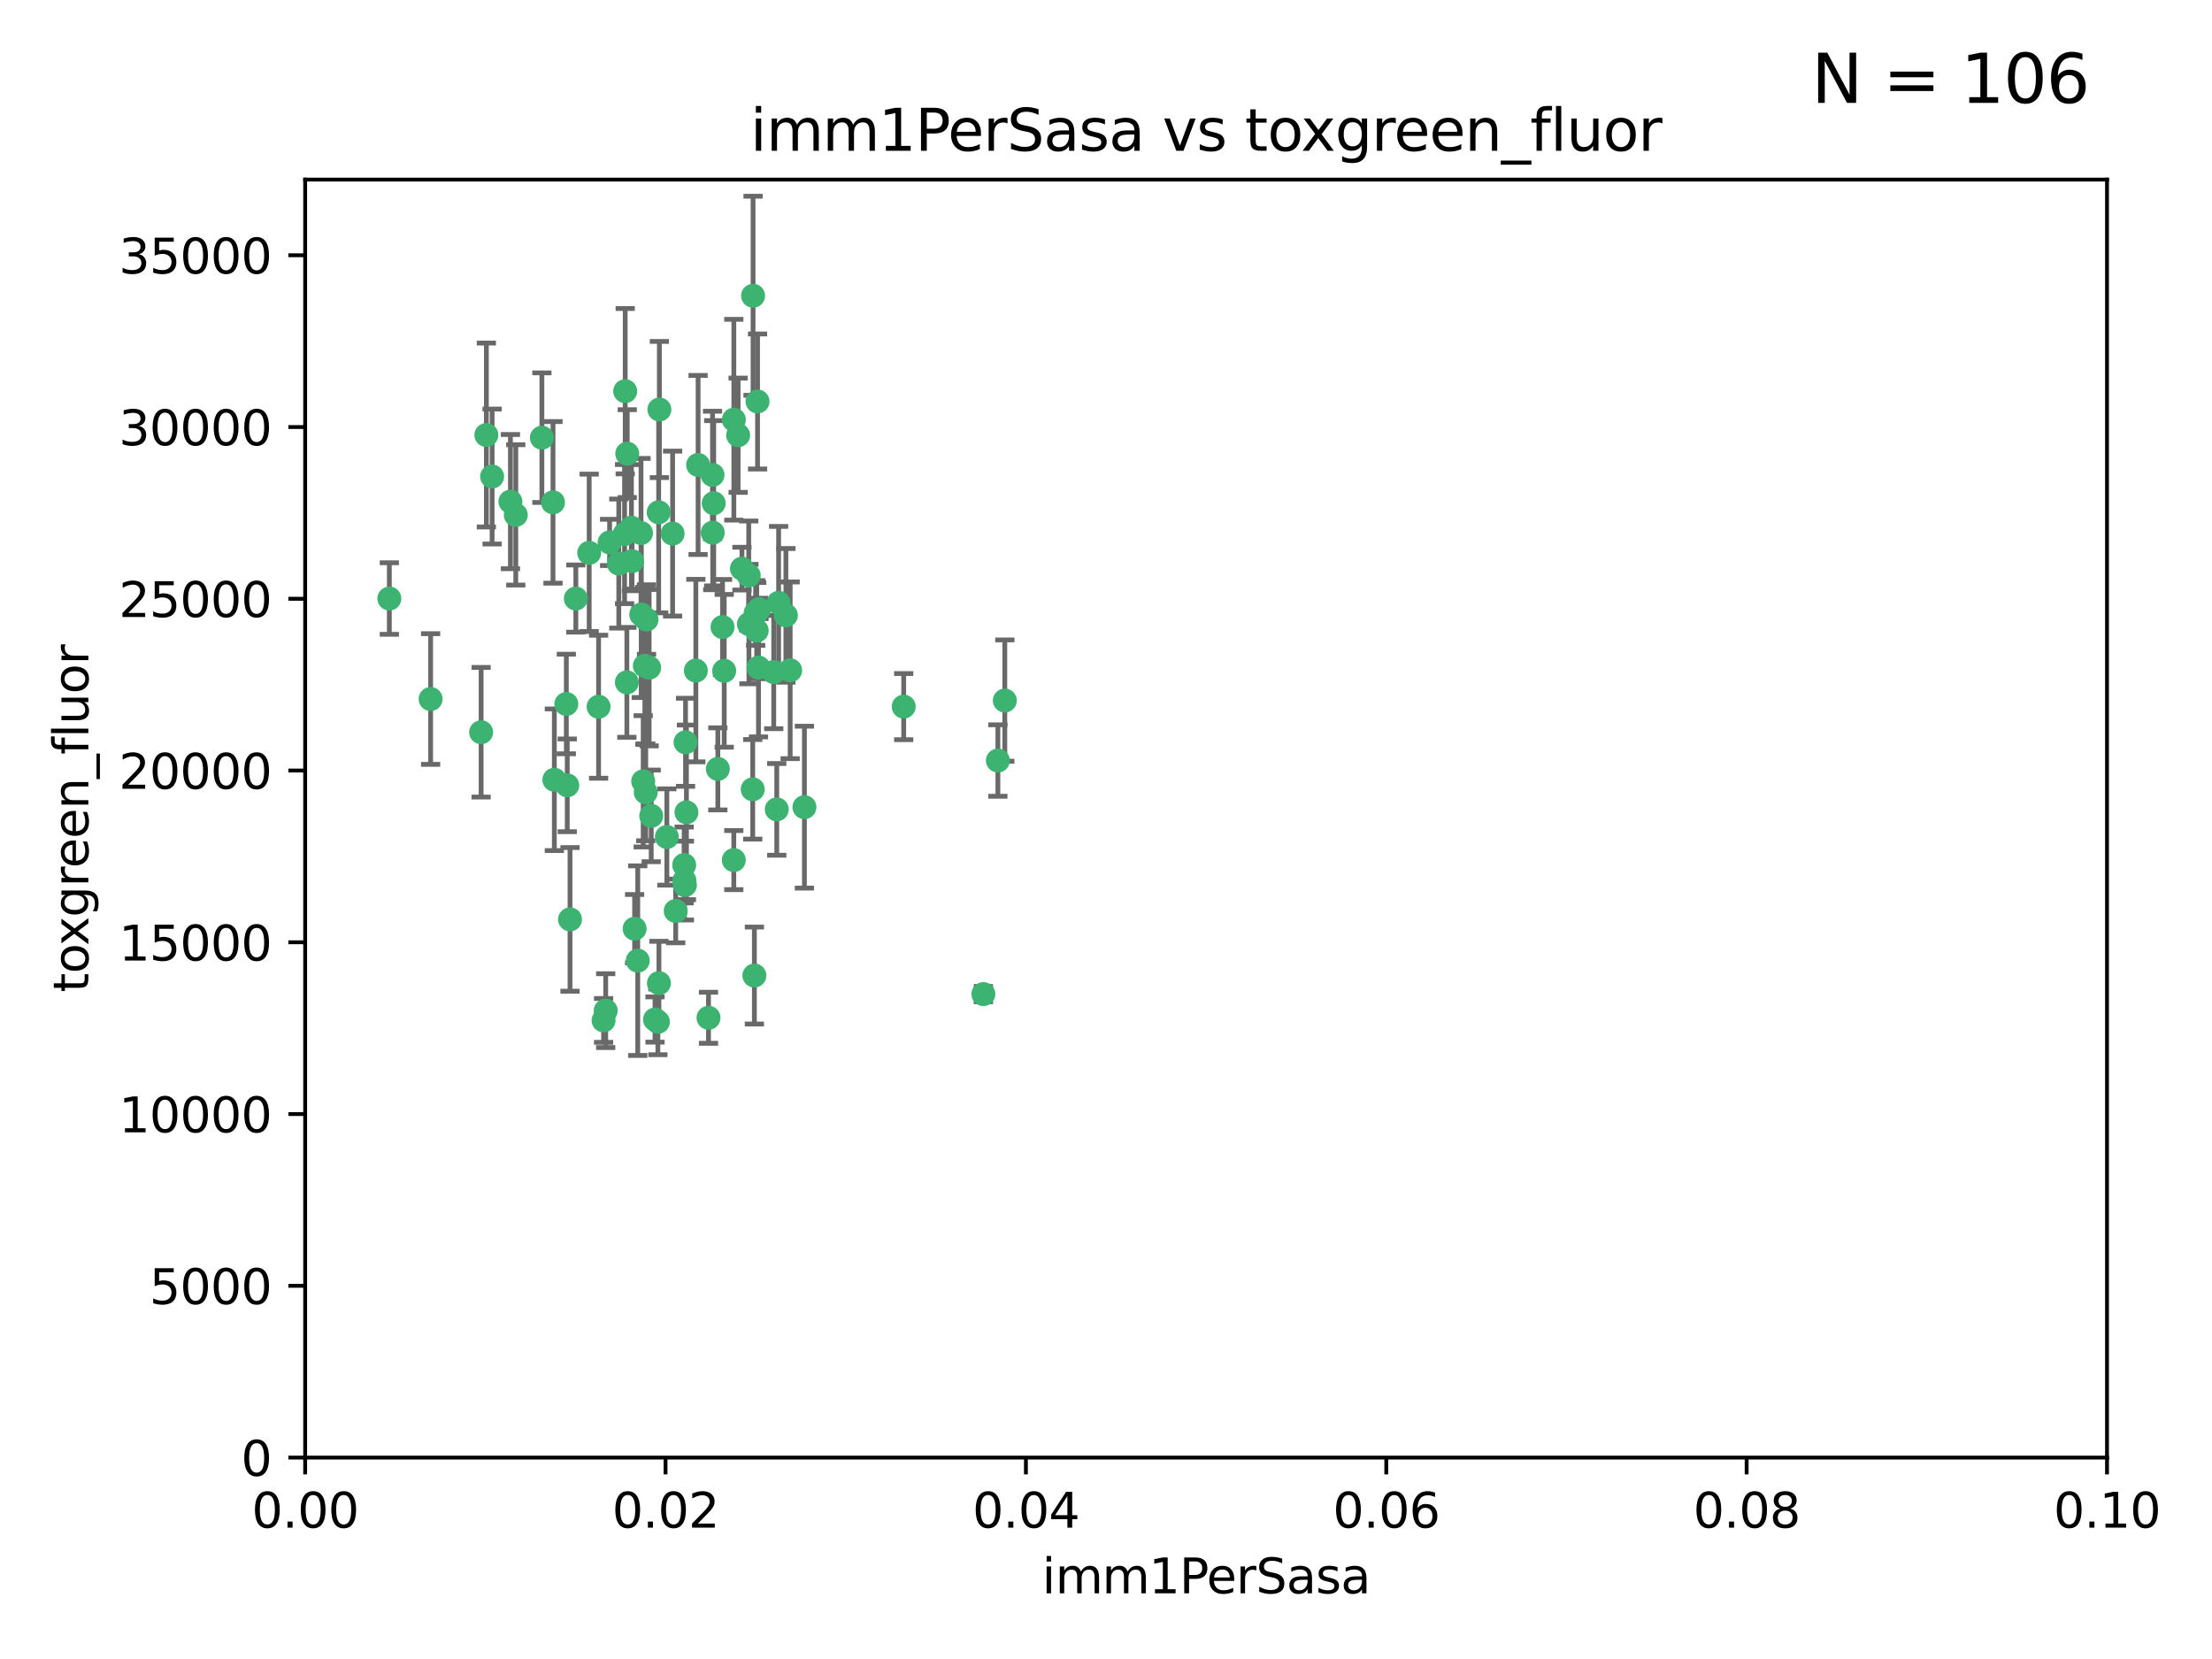 <?xml version="1.0" encoding="utf-8" standalone="no"?>
<!DOCTYPE svg PUBLIC "-//W3C//DTD SVG 1.1//EN"
  "http://www.w3.org/Graphics/SVG/1.1/DTD/svg11.dtd">
<svg xmlns:xlink="http://www.w3.org/1999/xlink" width="460.8pt" height="345.6pt" viewBox="0 0 460.8 345.6" xmlns="http://www.w3.org/2000/svg" version="1.1">
 <defs>
  <style type="text/css">*{stroke-linejoin: round; stroke-linecap: butt}</style>
 </defs>
 <g id="figure_1">
  <g id="patch_1">
   <path d="M 0 345.6 
L 460.8 345.6 
L 460.8 0 
L 0 0 
z
" style="fill: #ffffff"/>
  </g>
  <g id="axes_1">
   <g id="patch_2">
    <path d="M 63.571 303.64 
L 438.93 303.64 
L 438.93 37.411 
L 63.571 37.411 
z
" style="fill: #ffffff"/>
   </g>
   <g id="PathCollection_1">
    <defs>
     <path id="m5d19e161c2" d="M 0 1.118 
C 0.297 1.118 0.581 1 0.791 0.791 
C 1 0.581 1.118 0.297 1.118 0 
C 1.118 -0.297 1 -0.581 0.791 -0.791 
C 0.581 -1 0.297 -1.118 0 -1.118 
C -0.297 -1.118 -0.581 -1 -0.791 -0.791 
C -1 -0.581 -1.118 -0.297 -1.118 0 
C -1.118 0.297 -1 0.581 -0.791 0.791 
C -0.581 1 -0.297 1.118 0 1.118 
z
" style="stroke: #3cb371"/>
    </defs>
    <g clip-path="url(#p3f60ee3256)">
     <use xlink:href="#m5d19e161c2" x="81.107" y="124.69" style="fill: #3cb371; stroke: #3cb371"/>
     <use xlink:href="#m5d19e161c2" x="101.319" y="90.623" style="fill: #3cb371; stroke: #3cb371"/>
     <use xlink:href="#m5d19e161c2" x="106.332" y="104.496" style="fill: #3cb371; stroke: #3cb371"/>
     <use xlink:href="#m5d19e161c2" x="100.227" y="152.536" style="fill: #3cb371; stroke: #3cb371"/>
     <use xlink:href="#m5d19e161c2" x="89.706" y="145.62" style="fill: #3cb371; stroke: #3cb371"/>
     <use xlink:href="#m5d19e161c2" x="145.426" y="96.857" style="fill: #3cb371; stroke: #3cb371"/>
     <use xlink:href="#m5d19e161c2" x="156.017" y="130.005" style="fill: #3cb371; stroke: #3cb371"/>
     <use xlink:href="#m5d19e161c2" x="137.211" y="106.718" style="fill: #3cb371; stroke: #3cb371"/>
     <use xlink:href="#m5d19e161c2" x="126.993" y="112.994" style="fill: #3cb371; stroke: #3cb371"/>
     <use xlink:href="#m5d19e161c2" x="119.957" y="124.689" style="fill: #3cb371; stroke: #3cb371"/>
     <use xlink:href="#m5d19e161c2" x="102.518" y="99.267" style="fill: #3cb371; stroke: #3cb371"/>
     <use xlink:href="#m5d19e161c2" x="107.447" y="107.264" style="fill: #3cb371; stroke: #3cb371"/>
     <use xlink:href="#m5d19e161c2" x="130.666" y="94.5" style="fill: #3cb371; stroke: #3cb371"/>
     <use xlink:href="#m5d19e161c2" x="161.183" y="139.999" style="fill: #3cb371; stroke: #3cb371"/>
     <use xlink:href="#m5d19e161c2" x="112.885" y="91.178" style="fill: #3cb371; stroke: #3cb371"/>
     <use xlink:href="#m5d19e161c2" x="130.11" y="111.261" style="fill: #3cb371; stroke: #3cb371"/>
     <use xlink:href="#m5d19e161c2" x="137.361" y="85.309" style="fill: #3cb371; stroke: #3cb371"/>
     <use xlink:href="#m5d19e161c2" x="167.576" y="168.143" style="fill: #3cb371; stroke: #3cb371"/>
     <use xlink:href="#m5d19e161c2" x="149.54" y="160.173" style="fill: #3cb371; stroke: #3cb371"/>
     <use xlink:href="#m5d19e161c2" x="130.587" y="142.145" style="fill: #3cb371; stroke: #3cb371"/>
     <use xlink:href="#m5d19e161c2" x="164.607" y="139.64" style="fill: #3cb371; stroke: #3cb371"/>
     <use xlink:href="#m5d19e161c2" x="124.698" y="147.225" style="fill: #3cb371; stroke: #3cb371"/>
     <use xlink:href="#m5d19e161c2" x="128.906" y="117.402" style="fill: #3cb371; stroke: #3cb371"/>
     <use xlink:href="#m5d19e161c2" x="134.683" y="129.063" style="fill: #3cb371; stroke: #3cb371"/>
     <use xlink:href="#m5d19e161c2" x="140.118" y="111.157" style="fill: #3cb371; stroke: #3cb371"/>
     <use xlink:href="#m5d19e161c2" x="157.637" y="131.368" style="fill: #3cb371; stroke: #3cb371"/>
     <use xlink:href="#m5d19e161c2" x="133.582" y="128.013" style="fill: #3cb371; stroke: #3cb371"/>
     <use xlink:href="#m5d19e161c2" x="162.201" y="125.579" style="fill: #3cb371; stroke: #3cb371"/>
     <use xlink:href="#m5d19e161c2" x="155.975" y="119.895" style="fill: #3cb371; stroke: #3cb371"/>
     <use xlink:href="#m5d19e161c2" x="148.434" y="98.934" style="fill: #3cb371; stroke: #3cb371"/>
     <use xlink:href="#m5d19e161c2" x="152.872" y="87.434" style="fill: #3cb371; stroke: #3cb371"/>
     <use xlink:href="#m5d19e161c2" x="133.991" y="162.759" style="fill: #3cb371; stroke: #3cb371"/>
     <use xlink:href="#m5d19e161c2" x="148.477" y="110.968" style="fill: #3cb371; stroke: #3cb371"/>
     <use xlink:href="#m5d19e161c2" x="133.537" y="111.045" style="fill: #3cb371; stroke: #3cb371"/>
     <use xlink:href="#m5d19e161c2" x="115.202" y="104.651" style="fill: #3cb371; stroke: #3cb371"/>
     <use xlink:href="#m5d19e161c2" x="135.226" y="139.091" style="fill: #3cb371; stroke: #3cb371"/>
     <use xlink:href="#m5d19e161c2" x="131.665" y="116.895" style="fill: #3cb371; stroke: #3cb371"/>
     <use xlink:href="#m5d19e161c2" x="157.418" y="127.696" style="fill: #3cb371; stroke: #3cb371"/>
     <use xlink:href="#m5d19e161c2" x="125.739" y="212.57" style="fill: #3cb371; stroke: #3cb371"/>
     <use xlink:href="#m5d19e161c2" x="148.679" y="104.837" style="fill: #3cb371; stroke: #3cb371"/>
     <use xlink:href="#m5d19e161c2" x="131.536" y="109.922" style="fill: #3cb371; stroke: #3cb371"/>
     <use xlink:href="#m5d19e161c2" x="156.879" y="61.614" style="fill: #3cb371; stroke: #3cb371"/>
     <use xlink:href="#m5d19e161c2" x="150.866" y="139.744" style="fill: #3cb371; stroke: #3cb371"/>
     <use xlink:href="#m5d19e161c2" x="154.563" y="118.457" style="fill: #3cb371; stroke: #3cb371"/>
     <use xlink:href="#m5d19e161c2" x="158.007" y="139.063" style="fill: #3cb371; stroke: #3cb371"/>
     <use xlink:href="#m5d19e161c2" x="157.812" y="83.639" style="fill: #3cb371; stroke: #3cb371"/>
     <use xlink:href="#m5d19e161c2" x="153.769" y="90.667" style="fill: #3cb371; stroke: #3cb371"/>
     <use xlink:href="#m5d19e161c2" x="118.169" y="163.599" style="fill: #3cb371; stroke: #3cb371"/>
     <use xlink:href="#m5d19e161c2" x="126.179" y="210.534" style="fill: #3cb371; stroke: #3cb371"/>
     <use xlink:href="#m5d19e161c2" x="136.451" y="212.385" style="fill: #3cb371; stroke: #3cb371"/>
     <use xlink:href="#m5d19e161c2" x="137.05" y="212.869" style="fill: #3cb371; stroke: #3cb371"/>
     <use xlink:href="#m5d19e161c2" x="147.594" y="212.018" style="fill: #3cb371; stroke: #3cb371"/>
     <use xlink:href="#m5d19e161c2" x="158.116" y="126.902" style="fill: #3cb371; stroke: #3cb371"/>
     <use xlink:href="#m5d19e161c2" x="142.811" y="154.63" style="fill: #3cb371; stroke: #3cb371"/>
     <use xlink:href="#m5d19e161c2" x="163.716" y="128.187" style="fill: #3cb371; stroke: #3cb371"/>
     <use xlink:href="#m5d19e161c2" x="130.241" y="81.492" style="fill: #3cb371; stroke: #3cb371"/>
     <use xlink:href="#m5d19e161c2" x="138.918" y="174.36" style="fill: #3cb371; stroke: #3cb371"/>
     <use xlink:href="#m5d19e161c2" x="207.877" y="158.432" style="fill: #3cb371; stroke: #3cb371"/>
     <use xlink:href="#m5d19e161c2" x="209.321" y="145.94" style="fill: #3cb371; stroke: #3cb371"/>
     <use xlink:href="#m5d19e161c2" x="117.976" y="146.651" style="fill: #3cb371; stroke: #3cb371"/>
     <use xlink:href="#m5d19e161c2" x="140.762" y="189.768" style="fill: #3cb371; stroke: #3cb371"/>
     <use xlink:href="#m5d19e161c2" x="152.865" y="179.173" style="fill: #3cb371; stroke: #3cb371"/>
     <use xlink:href="#m5d19e161c2" x="137.267" y="204.805" style="fill: #3cb371; stroke: #3cb371"/>
     <use xlink:href="#m5d19e161c2" x="132.856" y="200.119" style="fill: #3cb371; stroke: #3cb371"/>
     <use xlink:href="#m5d19e161c2" x="142.58" y="183.443" style="fill: #3cb371; stroke: #3cb371"/>
     <use xlink:href="#m5d19e161c2" x="150.516" y="130.623" style="fill: #3cb371; stroke: #3cb371"/>
     <use xlink:href="#m5d19e161c2" x="188.259" y="147.201" style="fill: #3cb371; stroke: #3cb371"/>
     <use xlink:href="#m5d19e161c2" x="134.52" y="165.057" style="fill: #3cb371; stroke: #3cb371"/>
     <use xlink:href="#m5d19e161c2" x="142.999" y="169.223" style="fill: #3cb371; stroke: #3cb371"/>
     <use xlink:href="#m5d19e161c2" x="204.855" y="207.089" style="fill: #3cb371; stroke: #3cb371"/>
     <use xlink:href="#m5d19e161c2" x="157.152" y="203.222" style="fill: #3cb371; stroke: #3cb371"/>
     <use xlink:href="#m5d19e161c2" x="156.807" y="164.427" style="fill: #3cb371; stroke: #3cb371"/>
     <use xlink:href="#m5d19e161c2" x="118.746" y="191.526" style="fill: #3cb371; stroke: #3cb371"/>
     <use xlink:href="#m5d19e161c2" x="132.205" y="193.465" style="fill: #3cb371; stroke: #3cb371"/>
     <use xlink:href="#m5d19e161c2" x="142.68" y="184.376" style="fill: #3cb371; stroke: #3cb371"/>
     <use xlink:href="#m5d19e161c2" x="144.959" y="139.694" style="fill: #3cb371; stroke: #3cb371"/>
     <use xlink:href="#m5d19e161c2" x="161.812" y="168.609" style="fill: #3cb371; stroke: #3cb371"/>
     <use xlink:href="#m5d19e161c2" x="115.48" y="162.431" style="fill: #3cb371; stroke: #3cb371"/>
     <use xlink:href="#m5d19e161c2" x="122.738" y="115.163" style="fill: #3cb371; stroke: #3cb371"/>
     <use xlink:href="#m5d19e161c2" x="134.334" y="138.702" style="fill: #3cb371; stroke: #3cb371"/>
     <use xlink:href="#m5d19e161c2" x="142.527" y="180.193" style="fill: #3cb371; stroke: #3cb371"/>
     <use xlink:href="#m5d19e161c2" x="135.66" y="169.96" style="fill: #3cb371; stroke: #3cb371"/>
    </g>
   </g>
   <g id="matplotlib.axis_1">
    <g id="xtick_1">
     <g id="line2d_1">
      <defs>
       <path id="m3248776a71" d="M 0 0 
L 0 3.5 
" style="stroke: #000000; stroke-width: 0.8"/>
      </defs>
      <g>
       <use xlink:href="#m3248776a71" x="63.571" y="303.64" style="stroke: #000000; stroke-width: 0.8"/>
      </g>
     </g>
     <g id="text_1">
      <!-- 0.00 -->
      <g transform="translate(52.438 318.238)scale(0.1 -0.1)">
       <defs>
        <path id="DejaVuSans-30" d="M 2034 4250 
Q 1547 4250 1301 3770 
Q 1056 3291 1056 2328 
Q 1056 1369 1301 889 
Q 1547 409 2034 409 
Q 2525 409 2770 889 
Q 3016 1369 3016 2328 
Q 3016 3291 2770 3770 
Q 2525 4250 2034 4250 
z
M 2034 4750 
Q 2819 4750 3233 4129 
Q 3647 3509 3647 2328 
Q 3647 1150 3233 529 
Q 2819 -91 2034 -91 
Q 1250 -91 836 529 
Q 422 1150 422 2328 
Q 422 3509 836 4129 
Q 1250 4750 2034 4750 
z
" transform="scale(0.016)"/>
        <path id="DejaVuSans-2e" d="M 684 794 
L 1344 794 
L 1344 0 
L 684 0 
L 684 794 
z
" transform="scale(0.016)"/>
       </defs>
       <use xlink:href="#DejaVuSans-30"/>
       <use xlink:href="#DejaVuSans-2e" x="63.623"/>
       <use xlink:href="#DejaVuSans-30" x="95.41"/>
       <use xlink:href="#DejaVuSans-30" x="159.033"/>
      </g>
     </g>
    </g>
    <g id="xtick_2">
     <g id="line2d_2">
      <g>
       <use xlink:href="#m3248776a71" x="138.643" y="303.64" style="stroke: #000000; stroke-width: 0.8"/>
      </g>
     </g>
     <g id="text_2">
      <!-- 0.02 -->
      <g transform="translate(127.51 318.238)scale(0.1 -0.1)">
       <defs>
        <path id="DejaVuSans-32" d="M 1228 531 
L 3431 531 
L 3431 0 
L 469 0 
L 469 531 
Q 828 903 1448 1529 
Q 2069 2156 2228 2338 
Q 2531 2678 2651 2914 
Q 2772 3150 2772 3378 
Q 2772 3750 2511 3984 
Q 2250 4219 1831 4219 
Q 1534 4219 1204 4116 
Q 875 4013 500 3803 
L 500 4441 
Q 881 4594 1212 4672 
Q 1544 4750 1819 4750 
Q 2544 4750 2975 4387 
Q 3406 4025 3406 3419 
Q 3406 3131 3298 2873 
Q 3191 2616 2906 2266 
Q 2828 2175 2409 1742 
Q 1991 1309 1228 531 
z
" transform="scale(0.016)"/>
       </defs>
       <use xlink:href="#DejaVuSans-30"/>
       <use xlink:href="#DejaVuSans-2e" x="63.623"/>
       <use xlink:href="#DejaVuSans-30" x="95.41"/>
       <use xlink:href="#DejaVuSans-32" x="159.033"/>
      </g>
     </g>
    </g>
    <g id="xtick_3">
     <g id="line2d_3">
      <g>
       <use xlink:href="#m3248776a71" x="213.715" y="303.64" style="stroke: #000000; stroke-width: 0.8"/>
      </g>
     </g>
     <g id="text_3">
      <!-- 0.04 -->
      <g transform="translate(202.582 318.238)scale(0.1 -0.1)">
       <defs>
        <path id="DejaVuSans-34" d="M 2419 4116 
L 825 1625 
L 2419 1625 
L 2419 4116 
z
M 2253 4666 
L 3047 4666 
L 3047 1625 
L 3713 1625 
L 3713 1100 
L 3047 1100 
L 3047 0 
L 2419 0 
L 2419 1100 
L 313 1100 
L 313 1709 
L 2253 4666 
z
" transform="scale(0.016)"/>
       </defs>
       <use xlink:href="#DejaVuSans-30"/>
       <use xlink:href="#DejaVuSans-2e" x="63.623"/>
       <use xlink:href="#DejaVuSans-30" x="95.41"/>
       <use xlink:href="#DejaVuSans-34" x="159.033"/>
      </g>
     </g>
    </g>
    <g id="xtick_4">
     <g id="line2d_4">
      <g>
       <use xlink:href="#m3248776a71" x="288.786" y="303.64" style="stroke: #000000; stroke-width: 0.8"/>
      </g>
     </g>
     <g id="text_4">
      <!-- 0.06 -->
      <g transform="translate(277.654 318.238)scale(0.1 -0.1)">
       <defs>
        <path id="DejaVuSans-36" d="M 2113 2584 
Q 1688 2584 1439 2293 
Q 1191 2003 1191 1497 
Q 1191 994 1439 701 
Q 1688 409 2113 409 
Q 2538 409 2786 701 
Q 3034 994 3034 1497 
Q 3034 2003 2786 2293 
Q 2538 2584 2113 2584 
z
M 3366 4563 
L 3366 3988 
Q 3128 4100 2886 4159 
Q 2644 4219 2406 4219 
Q 1781 4219 1451 3797 
Q 1122 3375 1075 2522 
Q 1259 2794 1537 2939 
Q 1816 3084 2150 3084 
Q 2853 3084 3261 2657 
Q 3669 2231 3669 1497 
Q 3669 778 3244 343 
Q 2819 -91 2113 -91 
Q 1303 -91 875 529 
Q 447 1150 447 2328 
Q 447 3434 972 4092 
Q 1497 4750 2381 4750 
Q 2619 4750 2861 4703 
Q 3103 4656 3366 4563 
z
" transform="scale(0.016)"/>
       </defs>
       <use xlink:href="#DejaVuSans-30"/>
       <use xlink:href="#DejaVuSans-2e" x="63.623"/>
       <use xlink:href="#DejaVuSans-30" x="95.41"/>
       <use xlink:href="#DejaVuSans-36" x="159.033"/>
      </g>
     </g>
    </g>
    <g id="xtick_5">
     <g id="line2d_5">
      <g>
       <use xlink:href="#m3248776a71" x="363.858" y="303.64" style="stroke: #000000; stroke-width: 0.8"/>
      </g>
     </g>
     <g id="text_5">
      <!-- 0.08 -->
      <g transform="translate(352.725 318.238)scale(0.1 -0.1)">
       <defs>
        <path id="DejaVuSans-38" d="M 2034 2216 
Q 1584 2216 1326 1975 
Q 1069 1734 1069 1313 
Q 1069 891 1326 650 
Q 1584 409 2034 409 
Q 2484 409 2743 651 
Q 3003 894 3003 1313 
Q 3003 1734 2745 1975 
Q 2488 2216 2034 2216 
z
M 1403 2484 
Q 997 2584 770 2862 
Q 544 3141 544 3541 
Q 544 4100 942 4425 
Q 1341 4750 2034 4750 
Q 2731 4750 3128 4425 
Q 3525 4100 3525 3541 
Q 3525 3141 3298 2862 
Q 3072 2584 2669 2484 
Q 3125 2378 3379 2068 
Q 3634 1759 3634 1313 
Q 3634 634 3220 271 
Q 2806 -91 2034 -91 
Q 1263 -91 848 271 
Q 434 634 434 1313 
Q 434 1759 690 2068 
Q 947 2378 1403 2484 
z
M 1172 3481 
Q 1172 3119 1398 2916 
Q 1625 2713 2034 2713 
Q 2441 2713 2670 2916 
Q 2900 3119 2900 3481 
Q 2900 3844 2670 4047 
Q 2441 4250 2034 4250 
Q 1625 4250 1398 4047 
Q 1172 3844 1172 3481 
z
" transform="scale(0.016)"/>
       </defs>
       <use xlink:href="#DejaVuSans-30"/>
       <use xlink:href="#DejaVuSans-2e" x="63.623"/>
       <use xlink:href="#DejaVuSans-30" x="95.41"/>
       <use xlink:href="#DejaVuSans-38" x="159.033"/>
      </g>
     </g>
    </g>
    <g id="xtick_6">
     <g id="line2d_6">
      <g>
       <use xlink:href="#m3248776a71" x="438.93" y="303.64" style="stroke: #000000; stroke-width: 0.8"/>
      </g>
     </g>
     <g id="text_6">
      <!-- 0.10 -->
      <g transform="translate(427.797 318.238)scale(0.1 -0.1)">
       <defs>
        <path id="DejaVuSans-31" d="M 794 531 
L 1825 531 
L 1825 4091 
L 703 3866 
L 703 4441 
L 1819 4666 
L 2450 4666 
L 2450 531 
L 3481 531 
L 3481 0 
L 794 0 
L 794 531 
z
" transform="scale(0.016)"/>
       </defs>
       <use xlink:href="#DejaVuSans-30"/>
       <use xlink:href="#DejaVuSans-2e" x="63.623"/>
       <use xlink:href="#DejaVuSans-31" x="95.41"/>
       <use xlink:href="#DejaVuSans-30" x="159.033"/>
      </g>
     </g>
    </g>
    <g id="text_7">
     <!-- imm1PerSasa -->
     <g transform="translate(217.067 331.917)scale(0.1 -0.1)">
      <defs>
       <path id="DejaVuSans-69" d="M 603 3500 
L 1178 3500 
L 1178 0 
L 603 0 
L 603 3500 
z
M 603 4863 
L 1178 4863 
L 1178 4134 
L 603 4134 
L 603 4863 
z
" transform="scale(0.016)"/>
       <path id="DejaVuSans-6d" d="M 3328 2828 
Q 3544 3216 3844 3400 
Q 4144 3584 4550 3584 
Q 5097 3584 5394 3201 
Q 5691 2819 5691 2113 
L 5691 0 
L 5113 0 
L 5113 2094 
Q 5113 2597 4934 2840 
Q 4756 3084 4391 3084 
Q 3944 3084 3684 2787 
Q 3425 2491 3425 1978 
L 3425 0 
L 2847 0 
L 2847 2094 
Q 2847 2600 2669 2842 
Q 2491 3084 2119 3084 
Q 1678 3084 1418 2786 
Q 1159 2488 1159 1978 
L 1159 0 
L 581 0 
L 581 3500 
L 1159 3500 
L 1159 2956 
Q 1356 3278 1631 3431 
Q 1906 3584 2284 3584 
Q 2666 3584 2933 3390 
Q 3200 3197 3328 2828 
z
" transform="scale(0.016)"/>
       <path id="DejaVuSans-50" d="M 1259 4147 
L 1259 2394 
L 2053 2394 
Q 2494 2394 2734 2622 
Q 2975 2850 2975 3272 
Q 2975 3691 2734 3919 
Q 2494 4147 2053 4147 
L 1259 4147 
z
M 628 4666 
L 2053 4666 
Q 2838 4666 3239 4311 
Q 3641 3956 3641 3272 
Q 3641 2581 3239 2228 
Q 2838 1875 2053 1875 
L 1259 1875 
L 1259 0 
L 628 0 
L 628 4666 
z
" transform="scale(0.016)"/>
       <path id="DejaVuSans-65" d="M 3597 1894 
L 3597 1613 
L 953 1613 
Q 991 1019 1311 708 
Q 1631 397 2203 397 
Q 2534 397 2845 478 
Q 3156 559 3463 722 
L 3463 178 
Q 3153 47 2828 -22 
Q 2503 -91 2169 -91 
Q 1331 -91 842 396 
Q 353 884 353 1716 
Q 353 2575 817 3079 
Q 1281 3584 2069 3584 
Q 2775 3584 3186 3129 
Q 3597 2675 3597 1894 
z
M 3022 2063 
Q 3016 2534 2758 2815 
Q 2500 3097 2075 3097 
Q 1594 3097 1305 2825 
Q 1016 2553 972 2059 
L 3022 2063 
z
" transform="scale(0.016)"/>
       <path id="DejaVuSans-72" d="M 2631 2963 
Q 2534 3019 2420 3045 
Q 2306 3072 2169 3072 
Q 1681 3072 1420 2755 
Q 1159 2438 1159 1844 
L 1159 0 
L 581 0 
L 581 3500 
L 1159 3500 
L 1159 2956 
Q 1341 3275 1631 3429 
Q 1922 3584 2338 3584 
Q 2397 3584 2469 3576 
Q 2541 3569 2628 3553 
L 2631 2963 
z
" transform="scale(0.016)"/>
       <path id="DejaVuSans-53" d="M 3425 4513 
L 3425 3897 
Q 3066 4069 2747 4153 
Q 2428 4238 2131 4238 
Q 1616 4238 1336 4038 
Q 1056 3838 1056 3469 
Q 1056 3159 1242 3001 
Q 1428 2844 1947 2747 
L 2328 2669 
Q 3034 2534 3370 2195 
Q 3706 1856 3706 1288 
Q 3706 609 3251 259 
Q 2797 -91 1919 -91 
Q 1588 -91 1214 -16 
Q 841 59 441 206 
L 441 856 
Q 825 641 1194 531 
Q 1563 422 1919 422 
Q 2459 422 2753 634 
Q 3047 847 3047 1241 
Q 3047 1584 2836 1778 
Q 2625 1972 2144 2069 
L 1759 2144 
Q 1053 2284 737 2584 
Q 422 2884 422 3419 
Q 422 4038 858 4394 
Q 1294 4750 2059 4750 
Q 2388 4750 2728 4690 
Q 3069 4631 3425 4513 
z
" transform="scale(0.016)"/>
       <path id="DejaVuSans-61" d="M 2194 1759 
Q 1497 1759 1228 1600 
Q 959 1441 959 1056 
Q 959 750 1161 570 
Q 1363 391 1709 391 
Q 2188 391 2477 730 
Q 2766 1069 2766 1631 
L 2766 1759 
L 2194 1759 
z
M 3341 1997 
L 3341 0 
L 2766 0 
L 2766 531 
Q 2569 213 2275 61 
Q 1981 -91 1556 -91 
Q 1019 -91 701 211 
Q 384 513 384 1019 
Q 384 1609 779 1909 
Q 1175 2209 1959 2209 
L 2766 2209 
L 2766 2266 
Q 2766 2663 2505 2880 
Q 2244 3097 1772 3097 
Q 1472 3097 1187 3025 
Q 903 2953 641 2809 
L 641 3341 
Q 956 3463 1253 3523 
Q 1550 3584 1831 3584 
Q 2591 3584 2966 3190 
Q 3341 2797 3341 1997 
z
" transform="scale(0.016)"/>
       <path id="DejaVuSans-73" d="M 2834 3397 
L 2834 2853 
Q 2591 2978 2328 3040 
Q 2066 3103 1784 3103 
Q 1356 3103 1142 2972 
Q 928 2841 928 2578 
Q 928 2378 1081 2264 
Q 1234 2150 1697 2047 
L 1894 2003 
Q 2506 1872 2764 1633 
Q 3022 1394 3022 966 
Q 3022 478 2636 193 
Q 2250 -91 1575 -91 
Q 1294 -91 989 -36 
Q 684 19 347 128 
L 347 722 
Q 666 556 975 473 
Q 1284 391 1588 391 
Q 1994 391 2212 530 
Q 2431 669 2431 922 
Q 2431 1156 2273 1281 
Q 2116 1406 1581 1522 
L 1381 1569 
Q 847 1681 609 1914 
Q 372 2147 372 2553 
Q 372 3047 722 3315 
Q 1072 3584 1716 3584 
Q 2034 3584 2315 3537 
Q 2597 3491 2834 3397 
z
" transform="scale(0.016)"/>
      </defs>
      <use xlink:href="#DejaVuSans-69"/>
      <use xlink:href="#DejaVuSans-6d" x="27.783"/>
      <use xlink:href="#DejaVuSans-6d" x="125.195"/>
      <use xlink:href="#DejaVuSans-31" x="222.607"/>
      <use xlink:href="#DejaVuSans-50" x="286.23"/>
      <use xlink:href="#DejaVuSans-65" x="342.908"/>
      <use xlink:href="#DejaVuSans-72" x="404.432"/>
      <use xlink:href="#DejaVuSans-53" x="445.545"/>
      <use xlink:href="#DejaVuSans-61" x="509.021"/>
      <use xlink:href="#DejaVuSans-73" x="570.301"/>
      <use xlink:href="#DejaVuSans-61" x="622.4"/>
     </g>
    </g>
   </g>
   <g id="matplotlib.axis_2">
    <g id="ytick_1">
     <g id="line2d_7">
      <defs>
       <path id="m015f6299c4" d="M 0 0 
L -3.5 0 
" style="stroke: #000000; stroke-width: 0.8"/>
      </defs>
      <g>
       <use xlink:href="#m015f6299c4" x="63.571" y="303.64" style="stroke: #000000; stroke-width: 0.8"/>
      </g>
     </g>
     <g id="text_8">
      <!-- 0 -->
      <g transform="translate(50.209 307.439)scale(0.1 -0.1)">
       <use xlink:href="#DejaVuSans-30"/>
      </g>
     </g>
    </g>
    <g id="ytick_2">
     <g id="line2d_8">
      <g>
       <use xlink:href="#m015f6299c4" x="63.571" y="267.859" style="stroke: #000000; stroke-width: 0.8"/>
      </g>
     </g>
     <g id="text_9">
      <!-- 5000 -->
      <g transform="translate(31.121 271.658)scale(0.1 -0.1)">
       <defs>
        <path id="DejaVuSans-35" d="M 691 4666 
L 3169 4666 
L 3169 4134 
L 1269 4134 
L 1269 2991 
Q 1406 3038 1543 3061 
Q 1681 3084 1819 3084 
Q 2600 3084 3056 2656 
Q 3513 2228 3513 1497 
Q 3513 744 3044 326 
Q 2575 -91 1722 -91 
Q 1428 -91 1123 -41 
Q 819 9 494 109 
L 494 744 
Q 775 591 1075 516 
Q 1375 441 1709 441 
Q 2250 441 2565 725 
Q 2881 1009 2881 1497 
Q 2881 1984 2565 2268 
Q 2250 2553 1709 2553 
Q 1456 2553 1204 2497 
Q 953 2441 691 2322 
L 691 4666 
z
" transform="scale(0.016)"/>
       </defs>
       <use xlink:href="#DejaVuSans-35"/>
       <use xlink:href="#DejaVuSans-30" x="63.623"/>
       <use xlink:href="#DejaVuSans-30" x="127.246"/>
       <use xlink:href="#DejaVuSans-30" x="190.869"/>
      </g>
     </g>
    </g>
    <g id="ytick_3">
     <g id="line2d_9">
      <g>
       <use xlink:href="#m015f6299c4" x="63.571" y="232.078" style="stroke: #000000; stroke-width: 0.8"/>
      </g>
     </g>
     <g id="text_10">
      <!-- 10000 -->
      <g transform="translate(24.759 235.878)scale(0.1 -0.1)">
       <use xlink:href="#DejaVuSans-31"/>
       <use xlink:href="#DejaVuSans-30" x="63.623"/>
       <use xlink:href="#DejaVuSans-30" x="127.246"/>
       <use xlink:href="#DejaVuSans-30" x="190.869"/>
       <use xlink:href="#DejaVuSans-30" x="254.492"/>
      </g>
     </g>
    </g>
    <g id="ytick_4">
     <g id="line2d_10">
      <g>
       <use xlink:href="#m015f6299c4" x="63.571" y="196.298" style="stroke: #000000; stroke-width: 0.8"/>
      </g>
     </g>
     <g id="text_11">
      <!-- 15000 -->
      <g transform="translate(24.759 200.097)scale(0.1 -0.1)">
       <use xlink:href="#DejaVuSans-31"/>
       <use xlink:href="#DejaVuSans-35" x="63.623"/>
       <use xlink:href="#DejaVuSans-30" x="127.246"/>
       <use xlink:href="#DejaVuSans-30" x="190.869"/>
       <use xlink:href="#DejaVuSans-30" x="254.492"/>
      </g>
     </g>
    </g>
    <g id="ytick_5">
     <g id="line2d_11">
      <g>
       <use xlink:href="#m015f6299c4" x="63.571" y="160.517" style="stroke: #000000; stroke-width: 0.8"/>
      </g>
     </g>
     <g id="text_12">
      <!-- 20000 -->
      <g transform="translate(24.759 164.316)scale(0.1 -0.1)">
       <use xlink:href="#DejaVuSans-32"/>
       <use xlink:href="#DejaVuSans-30" x="63.623"/>
       <use xlink:href="#DejaVuSans-30" x="127.246"/>
       <use xlink:href="#DejaVuSans-30" x="190.869"/>
       <use xlink:href="#DejaVuSans-30" x="254.492"/>
      </g>
     </g>
    </g>
    <g id="ytick_6">
     <g id="line2d_12">
      <g>
       <use xlink:href="#m015f6299c4" x="63.571" y="124.736" style="stroke: #000000; stroke-width: 0.8"/>
      </g>
     </g>
     <g id="text_13">
      <!-- 25000 -->
      <g transform="translate(24.759 128.535)scale(0.1 -0.1)">
       <use xlink:href="#DejaVuSans-32"/>
       <use xlink:href="#DejaVuSans-35" x="63.623"/>
       <use xlink:href="#DejaVuSans-30" x="127.246"/>
       <use xlink:href="#DejaVuSans-30" x="190.869"/>
       <use xlink:href="#DejaVuSans-30" x="254.492"/>
      </g>
     </g>
    </g>
    <g id="ytick_7">
     <g id="line2d_13">
      <g>
       <use xlink:href="#m015f6299c4" x="63.571" y="88.955" style="stroke: #000000; stroke-width: 0.8"/>
      </g>
     </g>
     <g id="text_14">
      <!-- 30000 -->
      <g transform="translate(24.759 92.754)scale(0.1 -0.1)">
       <defs>
        <path id="DejaVuSans-33" d="M 2597 2516 
Q 3050 2419 3304 2112 
Q 3559 1806 3559 1356 
Q 3559 666 3084 287 
Q 2609 -91 1734 -91 
Q 1441 -91 1130 -33 
Q 819 25 488 141 
L 488 750 
Q 750 597 1062 519 
Q 1375 441 1716 441 
Q 2309 441 2620 675 
Q 2931 909 2931 1356 
Q 2931 1769 2642 2001 
Q 2353 2234 1838 2234 
L 1294 2234 
L 1294 2753 
L 1863 2753 
Q 2328 2753 2575 2939 
Q 2822 3125 2822 3475 
Q 2822 3834 2567 4026 
Q 2313 4219 1838 4219 
Q 1578 4219 1281 4162 
Q 984 4106 628 3988 
L 628 4550 
Q 988 4650 1302 4700 
Q 1616 4750 1894 4750 
Q 2613 4750 3031 4423 
Q 3450 4097 3450 3541 
Q 3450 3153 3228 2886 
Q 3006 2619 2597 2516 
z
" transform="scale(0.016)"/>
       </defs>
       <use xlink:href="#DejaVuSans-33"/>
       <use xlink:href="#DejaVuSans-30" x="63.623"/>
       <use xlink:href="#DejaVuSans-30" x="127.246"/>
       <use xlink:href="#DejaVuSans-30" x="190.869"/>
       <use xlink:href="#DejaVuSans-30" x="254.492"/>
      </g>
     </g>
    </g>
    <g id="ytick_8">
     <g id="line2d_14">
      <g>
       <use xlink:href="#m015f6299c4" x="63.571" y="53.174" style="stroke: #000000; stroke-width: 0.8"/>
      </g>
     </g>
     <g id="text_15">
      <!-- 35000 -->
      <g transform="translate(24.759 56.974)scale(0.1 -0.1)">
       <use xlink:href="#DejaVuSans-33"/>
       <use xlink:href="#DejaVuSans-35" x="63.623"/>
       <use xlink:href="#DejaVuSans-30" x="127.246"/>
       <use xlink:href="#DejaVuSans-30" x="190.869"/>
       <use xlink:href="#DejaVuSans-30" x="254.492"/>
      </g>
     </g>
    </g>
    <g id="text_16">
     <!-- toxgreen_fluor -->
     <g transform="translate(18.401 206.72)rotate(-90)scale(0.1 -0.1)">
      <defs>
       <path id="DejaVuSans-74" d="M 1172 4494 
L 1172 3500 
L 2356 3500 
L 2356 3053 
L 1172 3053 
L 1172 1153 
Q 1172 725 1289 603 
Q 1406 481 1766 481 
L 2356 481 
L 2356 0 
L 1766 0 
Q 1100 0 847 248 
Q 594 497 594 1153 
L 594 3053 
L 172 3053 
L 172 3500 
L 594 3500 
L 594 4494 
L 1172 4494 
z
" transform="scale(0.016)"/>
       <path id="DejaVuSans-6f" d="M 1959 3097 
Q 1497 3097 1228 2736 
Q 959 2375 959 1747 
Q 959 1119 1226 758 
Q 1494 397 1959 397 
Q 2419 397 2687 759 
Q 2956 1122 2956 1747 
Q 2956 2369 2687 2733 
Q 2419 3097 1959 3097 
z
M 1959 3584 
Q 2709 3584 3137 3096 
Q 3566 2609 3566 1747 
Q 3566 888 3137 398 
Q 2709 -91 1959 -91 
Q 1206 -91 779 398 
Q 353 888 353 1747 
Q 353 2609 779 3096 
Q 1206 3584 1959 3584 
z
" transform="scale(0.016)"/>
       <path id="DejaVuSans-78" d="M 3513 3500 
L 2247 1797 
L 3578 0 
L 2900 0 
L 1881 1375 
L 863 0 
L 184 0 
L 1544 1831 
L 300 3500 
L 978 3500 
L 1906 2253 
L 2834 3500 
L 3513 3500 
z
" transform="scale(0.016)"/>
       <path id="DejaVuSans-67" d="M 2906 1791 
Q 2906 2416 2648 2759 
Q 2391 3103 1925 3103 
Q 1463 3103 1205 2759 
Q 947 2416 947 1791 
Q 947 1169 1205 825 
Q 1463 481 1925 481 
Q 2391 481 2648 825 
Q 2906 1169 2906 1791 
z
M 3481 434 
Q 3481 -459 3084 -895 
Q 2688 -1331 1869 -1331 
Q 1566 -1331 1297 -1286 
Q 1028 -1241 775 -1147 
L 775 -588 
Q 1028 -725 1275 -790 
Q 1522 -856 1778 -856 
Q 2344 -856 2625 -561 
Q 2906 -266 2906 331 
L 2906 616 
Q 2728 306 2450 153 
Q 2172 0 1784 0 
Q 1141 0 747 490 
Q 353 981 353 1791 
Q 353 2603 747 3093 
Q 1141 3584 1784 3584 
Q 2172 3584 2450 3431 
Q 2728 3278 2906 2969 
L 2906 3500 
L 3481 3500 
L 3481 434 
z
" transform="scale(0.016)"/>
       <path id="DejaVuSans-6e" d="M 3513 2113 
L 3513 0 
L 2938 0 
L 2938 2094 
Q 2938 2591 2744 2837 
Q 2550 3084 2163 3084 
Q 1697 3084 1428 2787 
Q 1159 2491 1159 1978 
L 1159 0 
L 581 0 
L 581 3500 
L 1159 3500 
L 1159 2956 
Q 1366 3272 1645 3428 
Q 1925 3584 2291 3584 
Q 2894 3584 3203 3211 
Q 3513 2838 3513 2113 
z
" transform="scale(0.016)"/>
       <path id="DejaVuSans-5f" d="M 3263 -1063 
L 3263 -1509 
L -63 -1509 
L -63 -1063 
L 3263 -1063 
z
" transform="scale(0.016)"/>
       <path id="DejaVuSans-66" d="M 2375 4863 
L 2375 4384 
L 1825 4384 
Q 1516 4384 1395 4259 
Q 1275 4134 1275 3809 
L 1275 3500 
L 2222 3500 
L 2222 3053 
L 1275 3053 
L 1275 0 
L 697 0 
L 697 3053 
L 147 3053 
L 147 3500 
L 697 3500 
L 697 3744 
Q 697 4328 969 4595 
Q 1241 4863 1831 4863 
L 2375 4863 
z
" transform="scale(0.016)"/>
       <path id="DejaVuSans-6c" d="M 603 4863 
L 1178 4863 
L 1178 0 
L 603 0 
L 603 4863 
z
" transform="scale(0.016)"/>
       <path id="DejaVuSans-75" d="M 544 1381 
L 544 3500 
L 1119 3500 
L 1119 1403 
Q 1119 906 1312 657 
Q 1506 409 1894 409 
Q 2359 409 2629 706 
Q 2900 1003 2900 1516 
L 2900 3500 
L 3475 3500 
L 3475 0 
L 2900 0 
L 2900 538 
Q 2691 219 2414 64 
Q 2138 -91 1772 -91 
Q 1169 -91 856 284 
Q 544 659 544 1381 
z
M 1991 3584 
L 1991 3584 
z
" transform="scale(0.016)"/>
      </defs>
      <use xlink:href="#DejaVuSans-74"/>
      <use xlink:href="#DejaVuSans-6f" x="39.209"/>
      <use xlink:href="#DejaVuSans-78" x="97.266"/>
      <use xlink:href="#DejaVuSans-67" x="156.445"/>
      <use xlink:href="#DejaVuSans-72" x="219.922"/>
      <use xlink:href="#DejaVuSans-65" x="258.785"/>
      <use xlink:href="#DejaVuSans-65" x="320.309"/>
      <use xlink:href="#DejaVuSans-6e" x="381.832"/>
      <use xlink:href="#DejaVuSans-5f" x="445.211"/>
      <use xlink:href="#DejaVuSans-66" x="495.211"/>
      <use xlink:href="#DejaVuSans-6c" x="530.416"/>
      <use xlink:href="#DejaVuSans-75" x="558.199"/>
      <use xlink:href="#DejaVuSans-6f" x="621.578"/>
      <use xlink:href="#DejaVuSans-72" x="682.76"/>
     </g>
    </g>
   </g>
   <g id="LineCollection_1">
    <path d="M 81.107 132.143 
L 81.107 117.237 
" clip-path="url(#p3f60ee3256)" style="fill: none; stroke: #696969"/>
    <path d="M 101.319 109.781 
L 101.319 71.466 
" clip-path="url(#p3f60ee3256)" style="fill: none; stroke: #696969"/>
    <path d="M 106.332 118.477 
L 106.332 90.515 
" clip-path="url(#p3f60ee3256)" style="fill: none; stroke: #696969"/>
    <path d="M 100.227 166.039 
L 100.227 139.033 
" clip-path="url(#p3f60ee3256)" style="fill: none; stroke: #696969"/>
    <path d="M 89.706 159.229 
L 89.706 132.011 
" clip-path="url(#p3f60ee3256)" style="fill: none; stroke: #696969"/>
    <path d="M 145.426 115.505 
L 145.426 78.209 
" clip-path="url(#p3f60ee3256)" style="fill: none; stroke: #696969"/>
    <path d="M 156.017 142.442 
L 156.017 117.567 
" clip-path="url(#p3f60ee3256)" style="fill: none; stroke: #696969"/>
    <path d="M 137.211 127.664 
L 137.211 85.772 
" clip-path="url(#p3f60ee3256)" style="fill: none; stroke: #696969"/>
    <path d="M 126.993 117.812 
L 126.993 108.176 
" clip-path="url(#p3f60ee3256)" style="fill: none; stroke: #696969"/>
    <path d="M 119.957 131.683 
L 119.957 117.696 
" clip-path="url(#p3f60ee3256)" style="fill: none; stroke: #696969"/>
    <path d="M 102.518 113.322 
L 102.518 85.213 
" clip-path="url(#p3f60ee3256)" style="fill: none; stroke: #696969"/>
    <path d="M 107.447 121.88 
L 107.447 92.647 
" clip-path="url(#p3f60ee3256)" style="fill: none; stroke: #696969"/>
    <path d="M 130.666 103.651 
L 130.666 85.348 
" clip-path="url(#p3f60ee3256)" style="fill: none; stroke: #696969"/>
    <path d="M 161.183 151.798 
L 161.183 128.2 
" clip-path="url(#p3f60ee3256)" style="fill: none; stroke: #696969"/>
    <path d="M 112.885 104.675 
L 112.885 77.682 
" clip-path="url(#p3f60ee3256)" style="fill: none; stroke: #696969"/>
    <path d="M 130.11 125.753 
L 130.11 96.768 
" clip-path="url(#p3f60ee3256)" style="fill: none; stroke: #696969"/>
    <path d="M 137.361 99.491 
L 137.361 71.128 
" clip-path="url(#p3f60ee3256)" style="fill: none; stroke: #696969"/>
    <path d="M 167.576 185.006 
L 167.576 151.281 
" clip-path="url(#p3f60ee3256)" style="fill: none; stroke: #696969"/>
    <path d="M 149.54 168.723 
L 149.54 151.623 
" clip-path="url(#p3f60ee3256)" style="fill: none; stroke: #696969"/>
    <path d="M 130.587 153.587 
L 130.587 130.704 
" clip-path="url(#p3f60ee3256)" style="fill: none; stroke: #696969"/>
    <path d="M 164.607 158.046 
L 164.607 121.234 
" clip-path="url(#p3f60ee3256)" style="fill: none; stroke: #696969"/>
    <path d="M 124.698 162.121 
L 124.698 132.33 
" clip-path="url(#p3f60ee3256)" style="fill: none; stroke: #696969"/>
    <path d="M 128.906 130.841 
L 128.906 103.963 
" clip-path="url(#p3f60ee3256)" style="fill: none; stroke: #696969"/>
    <path d="M 134.683 136.31 
L 134.683 121.816 
" clip-path="url(#p3f60ee3256)" style="fill: none; stroke: #696969"/>
    <path d="M 140.118 128.336 
L 140.118 93.979 
" clip-path="url(#p3f60ee3256)" style="fill: none; stroke: #696969"/>
    <path d="M 157.637 141.39 
L 157.637 121.347 
" clip-path="url(#p3f60ee3256)" style="fill: none; stroke: #696969"/>
    <path d="M 133.582 145.305 
L 133.582 110.721 
" clip-path="url(#p3f60ee3256)" style="fill: none; stroke: #696969"/>
    <path d="M 162.201 141.497 
L 162.201 109.662 
" clip-path="url(#p3f60ee3256)" style="fill: none; stroke: #696969"/>
    <path d="M 155.975 131.252 
L 155.975 108.538 
" clip-path="url(#p3f60ee3256)" style="fill: none; stroke: #696969"/>
    <path d="M 148.434 112.206 
L 148.434 85.663 
" clip-path="url(#p3f60ee3256)" style="fill: none; stroke: #696969"/>
    <path d="M 152.872 108.351 
L 152.872 66.517 
" clip-path="url(#p3f60ee3256)" style="fill: none; stroke: #696969"/>
    <path d="M 133.991 176.439 
L 133.991 149.08 
" clip-path="url(#p3f60ee3256)" style="fill: none; stroke: #696969"/>
    <path d="M 148.477 122.844 
L 148.477 99.093 
" clip-path="url(#p3f60ee3256)" style="fill: none; stroke: #696969"/>
    <path d="M 133.537 126.588 
L 133.537 95.502 
" clip-path="url(#p3f60ee3256)" style="fill: none; stroke: #696969"/>
    <path d="M 115.202 121.481 
L 115.202 87.821 
" clip-path="url(#p3f60ee3256)" style="fill: none; stroke: #696969"/>
    <path d="M 135.226 155.38 
L 135.226 122.802 
" clip-path="url(#p3f60ee3256)" style="fill: none; stroke: #696969"/>
    <path d="M 131.665 122.714 
L 131.665 111.075 
" clip-path="url(#p3f60ee3256)" style="fill: none; stroke: #696969"/>
    <path d="M 157.418 134.441 
L 157.418 120.951 
" clip-path="url(#p3f60ee3256)" style="fill: none; stroke: #696969"/>
    <path d="M 125.739 217.139 
L 125.739 208.002 
" clip-path="url(#p3f60ee3256)" style="fill: none; stroke: #696969"/>
    <path d="M 148.679 122.048 
L 148.679 87.626 
" clip-path="url(#p3f60ee3256)" style="fill: none; stroke: #696969"/>
    <path d="M 131.536 123.06 
L 131.536 96.783 
" clip-path="url(#p3f60ee3256)" style="fill: none; stroke: #696969"/>
    <path d="M 156.879 82.348 
L 156.879 40.879 
" clip-path="url(#p3f60ee3256)" style="fill: none; stroke: #696969"/>
    <path d="M 150.866 155.653 
L 150.866 123.835 
" clip-path="url(#p3f60ee3256)" style="fill: none; stroke: #696969"/>
    <path d="M 154.563 122.912 
L 154.563 114.001 
" clip-path="url(#p3f60ee3256)" style="fill: none; stroke: #696969"/>
    <path d="M 158.007 153.504 
L 158.007 124.622 
" clip-path="url(#p3f60ee3256)" style="fill: none; stroke: #696969"/>
    <path d="M 157.812 97.702 
L 157.812 69.575 
" clip-path="url(#p3f60ee3256)" style="fill: none; stroke: #696969"/>
    <path d="M 153.769 102.568 
L 153.769 78.767 
" clip-path="url(#p3f60ee3256)" style="fill: none; stroke: #696969"/>
    <path d="M 118.169 173.255 
L 118.169 153.942 
" clip-path="url(#p3f60ee3256)" style="fill: none; stroke: #696969"/>
    <path d="M 126.179 218.223 
L 126.179 202.845 
" clip-path="url(#p3f60ee3256)" style="fill: none; stroke: #696969"/>
    <path d="M 136.451 217.096 
L 136.451 207.674 
" clip-path="url(#p3f60ee3256)" style="fill: none; stroke: #696969"/>
    <path d="M 137.05 219.717 
L 137.05 206.021 
" clip-path="url(#p3f60ee3256)" style="fill: none; stroke: #696969"/>
    <path d="M 147.594 217.338 
L 147.594 206.699 
" clip-path="url(#p3f60ee3256)" style="fill: none; stroke: #696969"/>
    <path d="M 158.116 128.865 
L 158.116 124.939 
" clip-path="url(#p3f60ee3256)" style="fill: none; stroke: #696969"/>
    <path d="M 142.811 163.803 
L 142.811 145.457 
" clip-path="url(#p3f60ee3256)" style="fill: none; stroke: #696969"/>
    <path d="M 163.716 142.109 
L 163.716 114.265 
" clip-path="url(#p3f60ee3256)" style="fill: none; stroke: #696969"/>
    <path d="M 130.241 98.71 
L 130.241 64.274 
" clip-path="url(#p3f60ee3256)" style="fill: none; stroke: #696969"/>
    <path d="M 138.918 184.389 
L 138.918 164.331 
" clip-path="url(#p3f60ee3256)" style="fill: none; stroke: #696969"/>
    <path d="M 207.877 165.874 
L 207.877 150.99 
" clip-path="url(#p3f60ee3256)" style="fill: none; stroke: #696969"/>
    <path d="M 209.321 158.572 
L 209.321 133.308 
" clip-path="url(#p3f60ee3256)" style="fill: none; stroke: #696969"/>
    <path d="M 117.976 157.023 
L 117.976 136.279 
" clip-path="url(#p3f60ee3256)" style="fill: none; stroke: #696969"/>
    <path d="M 140.762 196.404 
L 140.762 183.133 
" clip-path="url(#p3f60ee3256)" style="fill: none; stroke: #696969"/>
    <path d="M 152.865 185.329 
L 152.865 173.018 
" clip-path="url(#p3f60ee3256)" style="fill: none; stroke: #696969"/>
    <path d="M 137.267 213.517 
L 137.267 196.093 
" clip-path="url(#p3f60ee3256)" style="fill: none; stroke: #696969"/>
    <path d="M 132.856 219.869 
L 132.856 180.37 
" clip-path="url(#p3f60ee3256)" style="fill: none; stroke: #696969"/>
    <path d="M 142.58 191.653 
L 142.58 175.233 
" clip-path="url(#p3f60ee3256)" style="fill: none; stroke: #696969"/>
    <path d="M 150.516 140.536 
L 150.516 120.711 
" clip-path="url(#p3f60ee3256)" style="fill: none; stroke: #696969"/>
    <path d="M 188.259 154.089 
L 188.259 140.313 
" clip-path="url(#p3f60ee3256)" style="fill: none; stroke: #696969"/>
    <path d="M 134.52 175.144 
L 134.52 154.97 
" clip-path="url(#p3f60ee3256)" style="fill: none; stroke: #696969"/>
    <path d="M 142.999 187.407 
L 142.999 151.039 
" clip-path="url(#p3f60ee3256)" style="fill: none; stroke: #696969"/>
    <path d="M 204.855 208.689 
L 204.855 205.489 
" clip-path="url(#p3f60ee3256)" style="fill: none; stroke: #696969"/>
    <path d="M 157.152 213.318 
L 157.152 193.126 
" clip-path="url(#p3f60ee3256)" style="fill: none; stroke: #696969"/>
    <path d="M 156.807 174.8 
L 156.807 154.054 
" clip-path="url(#p3f60ee3256)" style="fill: none; stroke: #696969"/>
    <path d="M 118.746 206.489 
L 118.746 176.563 
" clip-path="url(#p3f60ee3256)" style="fill: none; stroke: #696969"/>
    <path d="M 132.205 200.584 
L 132.205 186.345 
" clip-path="url(#p3f60ee3256)" style="fill: none; stroke: #696969"/>
    <path d="M 142.68 185.043 
L 142.68 183.709 
" clip-path="url(#p3f60ee3256)" style="fill: none; stroke: #696969"/>
    <path d="M 144.959 158.704 
L 144.959 120.683 
" clip-path="url(#p3f60ee3256)" style="fill: none; stroke: #696969"/>
    <path d="M 161.812 178.161 
L 161.812 159.056 
" clip-path="url(#p3f60ee3256)" style="fill: none; stroke: #696969"/>
    <path d="M 115.48 177.183 
L 115.48 147.679 
" clip-path="url(#p3f60ee3256)" style="fill: none; stroke: #696969"/>
    <path d="M 122.738 131.554 
L 122.738 98.772 
" clip-path="url(#p3f60ee3256)" style="fill: none; stroke: #696969"/>
    <path d="M 134.334 155.064 
L 134.334 122.34 
" clip-path="url(#p3f60ee3256)" style="fill: none; stroke: #696969"/>
    <path d="M 142.527 188.096 
L 142.527 172.291 
" clip-path="url(#p3f60ee3256)" style="fill: none; stroke: #696969"/>
    <path d="M 135.66 179.51 
L 135.66 160.41 
" clip-path="url(#p3f60ee3256)" style="fill: none; stroke: #696969"/>
   </g>
   <g id="line2d_15">
    <defs>
     <path id="m216bb9286b" d="M 2 0 
L -2 -0 
" style="stroke: #696969"/>
    </defs>
    <g clip-path="url(#p3f60ee3256)">
     <use xlink:href="#m216bb9286b" x="81.107" y="132.143" style="fill: #696969; stroke: #696969"/>
     <use xlink:href="#m216bb9286b" x="101.319" y="109.781" style="fill: #696969; stroke: #696969"/>
     <use xlink:href="#m216bb9286b" x="106.332" y="118.477" style="fill: #696969; stroke: #696969"/>
     <use xlink:href="#m216bb9286b" x="100.227" y="166.039" style="fill: #696969; stroke: #696969"/>
     <use xlink:href="#m216bb9286b" x="89.706" y="159.229" style="fill: #696969; stroke: #696969"/>
     <use xlink:href="#m216bb9286b" x="145.426" y="115.505" style="fill: #696969; stroke: #696969"/>
     <use xlink:href="#m216bb9286b" x="156.017" y="142.442" style="fill: #696969; stroke: #696969"/>
     <use xlink:href="#m216bb9286b" x="137.211" y="127.664" style="fill: #696969; stroke: #696969"/>
     <use xlink:href="#m216bb9286b" x="126.993" y="117.812" style="fill: #696969; stroke: #696969"/>
     <use xlink:href="#m216bb9286b" x="119.957" y="131.683" style="fill: #696969; stroke: #696969"/>
     <use xlink:href="#m216bb9286b" x="102.518" y="113.322" style="fill: #696969; stroke: #696969"/>
     <use xlink:href="#m216bb9286b" x="107.447" y="121.88" style="fill: #696969; stroke: #696969"/>
     <use xlink:href="#m216bb9286b" x="130.666" y="103.651" style="fill: #696969; stroke: #696969"/>
     <use xlink:href="#m216bb9286b" x="161.183" y="151.798" style="fill: #696969; stroke: #696969"/>
     <use xlink:href="#m216bb9286b" x="112.885" y="104.675" style="fill: #696969; stroke: #696969"/>
     <use xlink:href="#m216bb9286b" x="130.11" y="125.753" style="fill: #696969; stroke: #696969"/>
     <use xlink:href="#m216bb9286b" x="137.361" y="99.491" style="fill: #696969; stroke: #696969"/>
     <use xlink:href="#m216bb9286b" x="167.576" y="185.006" style="fill: #696969; stroke: #696969"/>
     <use xlink:href="#m216bb9286b" x="149.54" y="168.723" style="fill: #696969; stroke: #696969"/>
     <use xlink:href="#m216bb9286b" x="130.587" y="153.587" style="fill: #696969; stroke: #696969"/>
     <use xlink:href="#m216bb9286b" x="164.607" y="158.046" style="fill: #696969; stroke: #696969"/>
     <use xlink:href="#m216bb9286b" x="124.698" y="162.121" style="fill: #696969; stroke: #696969"/>
     <use xlink:href="#m216bb9286b" x="128.906" y="130.841" style="fill: #696969; stroke: #696969"/>
     <use xlink:href="#m216bb9286b" x="134.683" y="136.31" style="fill: #696969; stroke: #696969"/>
     <use xlink:href="#m216bb9286b" x="140.118" y="128.336" style="fill: #696969; stroke: #696969"/>
     <use xlink:href="#m216bb9286b" x="157.637" y="141.39" style="fill: #696969; stroke: #696969"/>
     <use xlink:href="#m216bb9286b" x="133.582" y="145.305" style="fill: #696969; stroke: #696969"/>
     <use xlink:href="#m216bb9286b" x="162.201" y="141.497" style="fill: #696969; stroke: #696969"/>
     <use xlink:href="#m216bb9286b" x="155.975" y="131.252" style="fill: #696969; stroke: #696969"/>
     <use xlink:href="#m216bb9286b" x="148.434" y="112.206" style="fill: #696969; stroke: #696969"/>
     <use xlink:href="#m216bb9286b" x="152.872" y="108.351" style="fill: #696969; stroke: #696969"/>
     <use xlink:href="#m216bb9286b" x="133.991" y="176.439" style="fill: #696969; stroke: #696969"/>
     <use xlink:href="#m216bb9286b" x="148.477" y="122.844" style="fill: #696969; stroke: #696969"/>
     <use xlink:href="#m216bb9286b" x="133.537" y="126.588" style="fill: #696969; stroke: #696969"/>
     <use xlink:href="#m216bb9286b" x="115.202" y="121.481" style="fill: #696969; stroke: #696969"/>
     <use xlink:href="#m216bb9286b" x="135.226" y="155.38" style="fill: #696969; stroke: #696969"/>
     <use xlink:href="#m216bb9286b" x="131.665" y="122.714" style="fill: #696969; stroke: #696969"/>
     <use xlink:href="#m216bb9286b" x="157.418" y="134.441" style="fill: #696969; stroke: #696969"/>
     <use xlink:href="#m216bb9286b" x="125.739" y="217.139" style="fill: #696969; stroke: #696969"/>
     <use xlink:href="#m216bb9286b" x="148.679" y="122.048" style="fill: #696969; stroke: #696969"/>
     <use xlink:href="#m216bb9286b" x="131.536" y="123.06" style="fill: #696969; stroke: #696969"/>
     <use xlink:href="#m216bb9286b" x="156.879" y="82.348" style="fill: #696969; stroke: #696969"/>
     <use xlink:href="#m216bb9286b" x="150.866" y="155.653" style="fill: #696969; stroke: #696969"/>
     <use xlink:href="#m216bb9286b" x="154.563" y="122.912" style="fill: #696969; stroke: #696969"/>
     <use xlink:href="#m216bb9286b" x="158.007" y="153.504" style="fill: #696969; stroke: #696969"/>
     <use xlink:href="#m216bb9286b" x="157.812" y="97.702" style="fill: #696969; stroke: #696969"/>
     <use xlink:href="#m216bb9286b" x="153.769" y="102.568" style="fill: #696969; stroke: #696969"/>
     <use xlink:href="#m216bb9286b" x="118.169" y="173.255" style="fill: #696969; stroke: #696969"/>
     <use xlink:href="#m216bb9286b" x="126.179" y="218.223" style="fill: #696969; stroke: #696969"/>
     <use xlink:href="#m216bb9286b" x="136.451" y="217.096" style="fill: #696969; stroke: #696969"/>
     <use xlink:href="#m216bb9286b" x="137.05" y="219.717" style="fill: #696969; stroke: #696969"/>
     <use xlink:href="#m216bb9286b" x="147.594" y="217.338" style="fill: #696969; stroke: #696969"/>
     <use xlink:href="#m216bb9286b" x="158.116" y="128.865" style="fill: #696969; stroke: #696969"/>
     <use xlink:href="#m216bb9286b" x="142.811" y="163.803" style="fill: #696969; stroke: #696969"/>
     <use xlink:href="#m216bb9286b" x="163.716" y="142.109" style="fill: #696969; stroke: #696969"/>
     <use xlink:href="#m216bb9286b" x="130.241" y="98.71" style="fill: #696969; stroke: #696969"/>
     <use xlink:href="#m216bb9286b" x="138.918" y="184.389" style="fill: #696969; stroke: #696969"/>
     <use xlink:href="#m216bb9286b" x="207.877" y="165.874" style="fill: #696969; stroke: #696969"/>
     <use xlink:href="#m216bb9286b" x="209.321" y="158.572" style="fill: #696969; stroke: #696969"/>
     <use xlink:href="#m216bb9286b" x="117.976" y="157.023" style="fill: #696969; stroke: #696969"/>
     <use xlink:href="#m216bb9286b" x="140.762" y="196.404" style="fill: #696969; stroke: #696969"/>
     <use xlink:href="#m216bb9286b" x="152.865" y="185.329" style="fill: #696969; stroke: #696969"/>
     <use xlink:href="#m216bb9286b" x="137.267" y="213.517" style="fill: #696969; stroke: #696969"/>
     <use xlink:href="#m216bb9286b" x="132.856" y="219.869" style="fill: #696969; stroke: #696969"/>
     <use xlink:href="#m216bb9286b" x="142.58" y="191.653" style="fill: #696969; stroke: #696969"/>
     <use xlink:href="#m216bb9286b" x="150.516" y="140.536" style="fill: #696969; stroke: #696969"/>
     <use xlink:href="#m216bb9286b" x="188.259" y="154.089" style="fill: #696969; stroke: #696969"/>
     <use xlink:href="#m216bb9286b" x="134.52" y="175.144" style="fill: #696969; stroke: #696969"/>
     <use xlink:href="#m216bb9286b" x="142.999" y="187.407" style="fill: #696969; stroke: #696969"/>
     <use xlink:href="#m216bb9286b" x="204.855" y="208.689" style="fill: #696969; stroke: #696969"/>
     <use xlink:href="#m216bb9286b" x="157.152" y="213.318" style="fill: #696969; stroke: #696969"/>
     <use xlink:href="#m216bb9286b" x="156.807" y="174.8" style="fill: #696969; stroke: #696969"/>
     <use xlink:href="#m216bb9286b" x="118.746" y="206.489" style="fill: #696969; stroke: #696969"/>
     <use xlink:href="#m216bb9286b" x="132.205" y="200.584" style="fill: #696969; stroke: #696969"/>
     <use xlink:href="#m216bb9286b" x="142.68" y="185.043" style="fill: #696969; stroke: #696969"/>
     <use xlink:href="#m216bb9286b" x="144.959" y="158.704" style="fill: #696969; stroke: #696969"/>
     <use xlink:href="#m216bb9286b" x="161.812" y="178.161" style="fill: #696969; stroke: #696969"/>
     <use xlink:href="#m216bb9286b" x="115.48" y="177.183" style="fill: #696969; stroke: #696969"/>
     <use xlink:href="#m216bb9286b" x="122.738" y="131.554" style="fill: #696969; stroke: #696969"/>
     <use xlink:href="#m216bb9286b" x="134.334" y="155.064" style="fill: #696969; stroke: #696969"/>
     <use xlink:href="#m216bb9286b" x="142.527" y="188.096" style="fill: #696969; stroke: #696969"/>
     <use xlink:href="#m216bb9286b" x="135.66" y="179.51" style="fill: #696969; stroke: #696969"/>
    </g>
   </g>
   <g id="line2d_16">
    <g clip-path="url(#p3f60ee3256)">
     <use xlink:href="#m216bb9286b" x="81.107" y="117.237" style="fill: #696969; stroke: #696969"/>
     <use xlink:href="#m216bb9286b" x="101.319" y="71.466" style="fill: #696969; stroke: #696969"/>
     <use xlink:href="#m216bb9286b" x="106.332" y="90.515" style="fill: #696969; stroke: #696969"/>
     <use xlink:href="#m216bb9286b" x="100.227" y="139.033" style="fill: #696969; stroke: #696969"/>
     <use xlink:href="#m216bb9286b" x="89.706" y="132.011" style="fill: #696969; stroke: #696969"/>
     <use xlink:href="#m216bb9286b" x="145.426" y="78.209" style="fill: #696969; stroke: #696969"/>
     <use xlink:href="#m216bb9286b" x="156.017" y="117.567" style="fill: #696969; stroke: #696969"/>
     <use xlink:href="#m216bb9286b" x="137.211" y="85.772" style="fill: #696969; stroke: #696969"/>
     <use xlink:href="#m216bb9286b" x="126.993" y="108.176" style="fill: #696969; stroke: #696969"/>
     <use xlink:href="#m216bb9286b" x="119.957" y="117.696" style="fill: #696969; stroke: #696969"/>
     <use xlink:href="#m216bb9286b" x="102.518" y="85.213" style="fill: #696969; stroke: #696969"/>
     <use xlink:href="#m216bb9286b" x="107.447" y="92.647" style="fill: #696969; stroke: #696969"/>
     <use xlink:href="#m216bb9286b" x="130.666" y="85.348" style="fill: #696969; stroke: #696969"/>
     <use xlink:href="#m216bb9286b" x="161.183" y="128.2" style="fill: #696969; stroke: #696969"/>
     <use xlink:href="#m216bb9286b" x="112.885" y="77.682" style="fill: #696969; stroke: #696969"/>
     <use xlink:href="#m216bb9286b" x="130.11" y="96.768" style="fill: #696969; stroke: #696969"/>
     <use xlink:href="#m216bb9286b" x="137.361" y="71.128" style="fill: #696969; stroke: #696969"/>
     <use xlink:href="#m216bb9286b" x="167.576" y="151.281" style="fill: #696969; stroke: #696969"/>
     <use xlink:href="#m216bb9286b" x="149.54" y="151.623" style="fill: #696969; stroke: #696969"/>
     <use xlink:href="#m216bb9286b" x="130.587" y="130.704" style="fill: #696969; stroke: #696969"/>
     <use xlink:href="#m216bb9286b" x="164.607" y="121.234" style="fill: #696969; stroke: #696969"/>
     <use xlink:href="#m216bb9286b" x="124.698" y="132.33" style="fill: #696969; stroke: #696969"/>
     <use xlink:href="#m216bb9286b" x="128.906" y="103.963" style="fill: #696969; stroke: #696969"/>
     <use xlink:href="#m216bb9286b" x="134.683" y="121.816" style="fill: #696969; stroke: #696969"/>
     <use xlink:href="#m216bb9286b" x="140.118" y="93.979" style="fill: #696969; stroke: #696969"/>
     <use xlink:href="#m216bb9286b" x="157.637" y="121.347" style="fill: #696969; stroke: #696969"/>
     <use xlink:href="#m216bb9286b" x="133.582" y="110.721" style="fill: #696969; stroke: #696969"/>
     <use xlink:href="#m216bb9286b" x="162.201" y="109.662" style="fill: #696969; stroke: #696969"/>
     <use xlink:href="#m216bb9286b" x="155.975" y="108.538" style="fill: #696969; stroke: #696969"/>
     <use xlink:href="#m216bb9286b" x="148.434" y="85.663" style="fill: #696969; stroke: #696969"/>
     <use xlink:href="#m216bb9286b" x="152.872" y="66.517" style="fill: #696969; stroke: #696969"/>
     <use xlink:href="#m216bb9286b" x="133.991" y="149.08" style="fill: #696969; stroke: #696969"/>
     <use xlink:href="#m216bb9286b" x="148.477" y="99.093" style="fill: #696969; stroke: #696969"/>
     <use xlink:href="#m216bb9286b" x="133.537" y="95.502" style="fill: #696969; stroke: #696969"/>
     <use xlink:href="#m216bb9286b" x="115.202" y="87.821" style="fill: #696969; stroke: #696969"/>
     <use xlink:href="#m216bb9286b" x="135.226" y="122.802" style="fill: #696969; stroke: #696969"/>
     <use xlink:href="#m216bb9286b" x="131.665" y="111.075" style="fill: #696969; stroke: #696969"/>
     <use xlink:href="#m216bb9286b" x="157.418" y="120.951" style="fill: #696969; stroke: #696969"/>
     <use xlink:href="#m216bb9286b" x="125.739" y="208.002" style="fill: #696969; stroke: #696969"/>
     <use xlink:href="#m216bb9286b" x="148.679" y="87.626" style="fill: #696969; stroke: #696969"/>
     <use xlink:href="#m216bb9286b" x="131.536" y="96.783" style="fill: #696969; stroke: #696969"/>
     <use xlink:href="#m216bb9286b" x="156.879" y="40.879" style="fill: #696969; stroke: #696969"/>
     <use xlink:href="#m216bb9286b" x="150.866" y="123.835" style="fill: #696969; stroke: #696969"/>
     <use xlink:href="#m216bb9286b" x="154.563" y="114.001" style="fill: #696969; stroke: #696969"/>
     <use xlink:href="#m216bb9286b" x="158.007" y="124.622" style="fill: #696969; stroke: #696969"/>
     <use xlink:href="#m216bb9286b" x="157.812" y="69.575" style="fill: #696969; stroke: #696969"/>
     <use xlink:href="#m216bb9286b" x="153.769" y="78.767" style="fill: #696969; stroke: #696969"/>
     <use xlink:href="#m216bb9286b" x="118.169" y="153.942" style="fill: #696969; stroke: #696969"/>
     <use xlink:href="#m216bb9286b" x="126.179" y="202.845" style="fill: #696969; stroke: #696969"/>
     <use xlink:href="#m216bb9286b" x="136.451" y="207.674" style="fill: #696969; stroke: #696969"/>
     <use xlink:href="#m216bb9286b" x="137.05" y="206.021" style="fill: #696969; stroke: #696969"/>
     <use xlink:href="#m216bb9286b" x="147.594" y="206.699" style="fill: #696969; stroke: #696969"/>
     <use xlink:href="#m216bb9286b" x="158.116" y="124.939" style="fill: #696969; stroke: #696969"/>
     <use xlink:href="#m216bb9286b" x="142.811" y="145.457" style="fill: #696969; stroke: #696969"/>
     <use xlink:href="#m216bb9286b" x="163.716" y="114.265" style="fill: #696969; stroke: #696969"/>
     <use xlink:href="#m216bb9286b" x="130.241" y="64.274" style="fill: #696969; stroke: #696969"/>
     <use xlink:href="#m216bb9286b" x="138.918" y="164.331" style="fill: #696969; stroke: #696969"/>
     <use xlink:href="#m216bb9286b" x="207.877" y="150.99" style="fill: #696969; stroke: #696969"/>
     <use xlink:href="#m216bb9286b" x="209.321" y="133.308" style="fill: #696969; stroke: #696969"/>
     <use xlink:href="#m216bb9286b" x="117.976" y="136.279" style="fill: #696969; stroke: #696969"/>
     <use xlink:href="#m216bb9286b" x="140.762" y="183.133" style="fill: #696969; stroke: #696969"/>
     <use xlink:href="#m216bb9286b" x="152.865" y="173.018" style="fill: #696969; stroke: #696969"/>
     <use xlink:href="#m216bb9286b" x="137.267" y="196.093" style="fill: #696969; stroke: #696969"/>
     <use xlink:href="#m216bb9286b" x="132.856" y="180.37" style="fill: #696969; stroke: #696969"/>
     <use xlink:href="#m216bb9286b" x="142.58" y="175.233" style="fill: #696969; stroke: #696969"/>
     <use xlink:href="#m216bb9286b" x="150.516" y="120.711" style="fill: #696969; stroke: #696969"/>
     <use xlink:href="#m216bb9286b" x="188.259" y="140.313" style="fill: #696969; stroke: #696969"/>
     <use xlink:href="#m216bb9286b" x="134.52" y="154.97" style="fill: #696969; stroke: #696969"/>
     <use xlink:href="#m216bb9286b" x="142.999" y="151.039" style="fill: #696969; stroke: #696969"/>
     <use xlink:href="#m216bb9286b" x="204.855" y="205.489" style="fill: #696969; stroke: #696969"/>
     <use xlink:href="#m216bb9286b" x="157.152" y="193.126" style="fill: #696969; stroke: #696969"/>
     <use xlink:href="#m216bb9286b" x="156.807" y="154.054" style="fill: #696969; stroke: #696969"/>
     <use xlink:href="#m216bb9286b" x="118.746" y="176.563" style="fill: #696969; stroke: #696969"/>
     <use xlink:href="#m216bb9286b" x="132.205" y="186.345" style="fill: #696969; stroke: #696969"/>
     <use xlink:href="#m216bb9286b" x="142.68" y="183.709" style="fill: #696969; stroke: #696969"/>
     <use xlink:href="#m216bb9286b" x="144.959" y="120.683" style="fill: #696969; stroke: #696969"/>
     <use xlink:href="#m216bb9286b" x="161.812" y="159.056" style="fill: #696969; stroke: #696969"/>
     <use xlink:href="#m216bb9286b" x="115.48" y="147.679" style="fill: #696969; stroke: #696969"/>
     <use xlink:href="#m216bb9286b" x="122.738" y="98.772" style="fill: #696969; stroke: #696969"/>
     <use xlink:href="#m216bb9286b" x="134.334" y="122.34" style="fill: #696969; stroke: #696969"/>
     <use xlink:href="#m216bb9286b" x="142.527" y="172.291" style="fill: #696969; stroke: #696969"/>
     <use xlink:href="#m216bb9286b" x="135.66" y="160.41" style="fill: #696969; stroke: #696969"/>
    </g>
   </g>
   <g id="line2d_17">
    <defs>
     <path id="mef2170b4cd" d="M 0 2 
C 0.53 2 1.039 1.789 1.414 1.414 
C 1.789 1.039 2 0.53 2 0 
C 2 -0.53 1.789 -1.039 1.414 -1.414 
C 1.039 -1.789 0.53 -2 0 -2 
C -0.53 -2 -1.039 -1.789 -1.414 -1.414 
C -1.789 -1.039 -2 -0.53 -2 0 
C -2 0.53 -1.789 1.039 -1.414 1.414 
C -1.039 1.789 -0.53 2 0 2 
z
" style="stroke: #3cb371"/>
    </defs>
    <g clip-path="url(#p3f60ee3256)">
     <use xlink:href="#mef2170b4cd" x="81.107" y="124.69" style="fill: #3cb371; stroke: #3cb371"/>
     <use xlink:href="#mef2170b4cd" x="101.319" y="90.623" style="fill: #3cb371; stroke: #3cb371"/>
     <use xlink:href="#mef2170b4cd" x="106.332" y="104.496" style="fill: #3cb371; stroke: #3cb371"/>
     <use xlink:href="#mef2170b4cd" x="100.227" y="152.536" style="fill: #3cb371; stroke: #3cb371"/>
     <use xlink:href="#mef2170b4cd" x="89.706" y="145.62" style="fill: #3cb371; stroke: #3cb371"/>
     <use xlink:href="#mef2170b4cd" x="145.426" y="96.857" style="fill: #3cb371; stroke: #3cb371"/>
     <use xlink:href="#mef2170b4cd" x="156.017" y="130.005" style="fill: #3cb371; stroke: #3cb371"/>
     <use xlink:href="#mef2170b4cd" x="137.211" y="106.718" style="fill: #3cb371; stroke: #3cb371"/>
     <use xlink:href="#mef2170b4cd" x="126.993" y="112.994" style="fill: #3cb371; stroke: #3cb371"/>
     <use xlink:href="#mef2170b4cd" x="119.957" y="124.689" style="fill: #3cb371; stroke: #3cb371"/>
     <use xlink:href="#mef2170b4cd" x="102.518" y="99.267" style="fill: #3cb371; stroke: #3cb371"/>
     <use xlink:href="#mef2170b4cd" x="107.447" y="107.264" style="fill: #3cb371; stroke: #3cb371"/>
     <use xlink:href="#mef2170b4cd" x="130.666" y="94.5" style="fill: #3cb371; stroke: #3cb371"/>
     <use xlink:href="#mef2170b4cd" x="161.183" y="139.999" style="fill: #3cb371; stroke: #3cb371"/>
     <use xlink:href="#mef2170b4cd" x="112.885" y="91.178" style="fill: #3cb371; stroke: #3cb371"/>
     <use xlink:href="#mef2170b4cd" x="130.11" y="111.261" style="fill: #3cb371; stroke: #3cb371"/>
     <use xlink:href="#mef2170b4cd" x="137.361" y="85.309" style="fill: #3cb371; stroke: #3cb371"/>
     <use xlink:href="#mef2170b4cd" x="167.576" y="168.143" style="fill: #3cb371; stroke: #3cb371"/>
     <use xlink:href="#mef2170b4cd" x="149.54" y="160.173" style="fill: #3cb371; stroke: #3cb371"/>
     <use xlink:href="#mef2170b4cd" x="130.587" y="142.145" style="fill: #3cb371; stroke: #3cb371"/>
     <use xlink:href="#mef2170b4cd" x="164.607" y="139.64" style="fill: #3cb371; stroke: #3cb371"/>
     <use xlink:href="#mef2170b4cd" x="124.698" y="147.225" style="fill: #3cb371; stroke: #3cb371"/>
     <use xlink:href="#mef2170b4cd" x="128.906" y="117.402" style="fill: #3cb371; stroke: #3cb371"/>
     <use xlink:href="#mef2170b4cd" x="134.683" y="129.063" style="fill: #3cb371; stroke: #3cb371"/>
     <use xlink:href="#mef2170b4cd" x="140.118" y="111.157" style="fill: #3cb371; stroke: #3cb371"/>
     <use xlink:href="#mef2170b4cd" x="157.637" y="131.368" style="fill: #3cb371; stroke: #3cb371"/>
     <use xlink:href="#mef2170b4cd" x="133.582" y="128.013" style="fill: #3cb371; stroke: #3cb371"/>
     <use xlink:href="#mef2170b4cd" x="162.201" y="125.579" style="fill: #3cb371; stroke: #3cb371"/>
     <use xlink:href="#mef2170b4cd" x="155.975" y="119.895" style="fill: #3cb371; stroke: #3cb371"/>
     <use xlink:href="#mef2170b4cd" x="148.434" y="98.934" style="fill: #3cb371; stroke: #3cb371"/>
     <use xlink:href="#mef2170b4cd" x="152.872" y="87.434" style="fill: #3cb371; stroke: #3cb371"/>
     <use xlink:href="#mef2170b4cd" x="133.991" y="162.759" style="fill: #3cb371; stroke: #3cb371"/>
     <use xlink:href="#mef2170b4cd" x="148.477" y="110.968" style="fill: #3cb371; stroke: #3cb371"/>
     <use xlink:href="#mef2170b4cd" x="133.537" y="111.045" style="fill: #3cb371; stroke: #3cb371"/>
     <use xlink:href="#mef2170b4cd" x="115.202" y="104.651" style="fill: #3cb371; stroke: #3cb371"/>
     <use xlink:href="#mef2170b4cd" x="135.226" y="139.091" style="fill: #3cb371; stroke: #3cb371"/>
     <use xlink:href="#mef2170b4cd" x="131.665" y="116.895" style="fill: #3cb371; stroke: #3cb371"/>
     <use xlink:href="#mef2170b4cd" x="157.418" y="127.696" style="fill: #3cb371; stroke: #3cb371"/>
     <use xlink:href="#mef2170b4cd" x="125.739" y="212.57" style="fill: #3cb371; stroke: #3cb371"/>
     <use xlink:href="#mef2170b4cd" x="148.679" y="104.837" style="fill: #3cb371; stroke: #3cb371"/>
     <use xlink:href="#mef2170b4cd" x="131.536" y="109.922" style="fill: #3cb371; stroke: #3cb371"/>
     <use xlink:href="#mef2170b4cd" x="156.879" y="61.614" style="fill: #3cb371; stroke: #3cb371"/>
     <use xlink:href="#mef2170b4cd" x="150.866" y="139.744" style="fill: #3cb371; stroke: #3cb371"/>
     <use xlink:href="#mef2170b4cd" x="154.563" y="118.457" style="fill: #3cb371; stroke: #3cb371"/>
     <use xlink:href="#mef2170b4cd" x="158.007" y="139.063" style="fill: #3cb371; stroke: #3cb371"/>
     <use xlink:href="#mef2170b4cd" x="157.812" y="83.639" style="fill: #3cb371; stroke: #3cb371"/>
     <use xlink:href="#mef2170b4cd" x="153.769" y="90.667" style="fill: #3cb371; stroke: #3cb371"/>
     <use xlink:href="#mef2170b4cd" x="118.169" y="163.599" style="fill: #3cb371; stroke: #3cb371"/>
     <use xlink:href="#mef2170b4cd" x="126.179" y="210.534" style="fill: #3cb371; stroke: #3cb371"/>
     <use xlink:href="#mef2170b4cd" x="136.451" y="212.385" style="fill: #3cb371; stroke: #3cb371"/>
     <use xlink:href="#mef2170b4cd" x="137.05" y="212.869" style="fill: #3cb371; stroke: #3cb371"/>
     <use xlink:href="#mef2170b4cd" x="147.594" y="212.018" style="fill: #3cb371; stroke: #3cb371"/>
     <use xlink:href="#mef2170b4cd" x="158.116" y="126.902" style="fill: #3cb371; stroke: #3cb371"/>
     <use xlink:href="#mef2170b4cd" x="142.811" y="154.63" style="fill: #3cb371; stroke: #3cb371"/>
     <use xlink:href="#mef2170b4cd" x="163.716" y="128.187" style="fill: #3cb371; stroke: #3cb371"/>
     <use xlink:href="#mef2170b4cd" x="130.241" y="81.492" style="fill: #3cb371; stroke: #3cb371"/>
     <use xlink:href="#mef2170b4cd" x="138.918" y="174.36" style="fill: #3cb371; stroke: #3cb371"/>
     <use xlink:href="#mef2170b4cd" x="207.877" y="158.432" style="fill: #3cb371; stroke: #3cb371"/>
     <use xlink:href="#mef2170b4cd" x="209.321" y="145.94" style="fill: #3cb371; stroke: #3cb371"/>
     <use xlink:href="#mef2170b4cd" x="117.976" y="146.651" style="fill: #3cb371; stroke: #3cb371"/>
     <use xlink:href="#mef2170b4cd" x="140.762" y="189.768" style="fill: #3cb371; stroke: #3cb371"/>
     <use xlink:href="#mef2170b4cd" x="152.865" y="179.173" style="fill: #3cb371; stroke: #3cb371"/>
     <use xlink:href="#mef2170b4cd" x="137.267" y="204.805" style="fill: #3cb371; stroke: #3cb371"/>
     <use xlink:href="#mef2170b4cd" x="132.856" y="200.119" style="fill: #3cb371; stroke: #3cb371"/>
     <use xlink:href="#mef2170b4cd" x="142.58" y="183.443" style="fill: #3cb371; stroke: #3cb371"/>
     <use xlink:href="#mef2170b4cd" x="150.516" y="130.623" style="fill: #3cb371; stroke: #3cb371"/>
     <use xlink:href="#mef2170b4cd" x="188.259" y="147.201" style="fill: #3cb371; stroke: #3cb371"/>
     <use xlink:href="#mef2170b4cd" x="134.52" y="165.057" style="fill: #3cb371; stroke: #3cb371"/>
     <use xlink:href="#mef2170b4cd" x="142.999" y="169.223" style="fill: #3cb371; stroke: #3cb371"/>
     <use xlink:href="#mef2170b4cd" x="204.855" y="207.089" style="fill: #3cb371; stroke: #3cb371"/>
     <use xlink:href="#mef2170b4cd" x="157.152" y="203.222" style="fill: #3cb371; stroke: #3cb371"/>
     <use xlink:href="#mef2170b4cd" x="156.807" y="164.427" style="fill: #3cb371; stroke: #3cb371"/>
     <use xlink:href="#mef2170b4cd" x="118.746" y="191.526" style="fill: #3cb371; stroke: #3cb371"/>
     <use xlink:href="#mef2170b4cd" x="132.205" y="193.465" style="fill: #3cb371; stroke: #3cb371"/>
     <use xlink:href="#mef2170b4cd" x="142.68" y="184.376" style="fill: #3cb371; stroke: #3cb371"/>
     <use xlink:href="#mef2170b4cd" x="144.959" y="139.694" style="fill: #3cb371; stroke: #3cb371"/>
     <use xlink:href="#mef2170b4cd" x="161.812" y="168.609" style="fill: #3cb371; stroke: #3cb371"/>
     <use xlink:href="#mef2170b4cd" x="115.48" y="162.431" style="fill: #3cb371; stroke: #3cb371"/>
     <use xlink:href="#mef2170b4cd" x="122.738" y="115.163" style="fill: #3cb371; stroke: #3cb371"/>
     <use xlink:href="#mef2170b4cd" x="134.334" y="138.702" style="fill: #3cb371; stroke: #3cb371"/>
     <use xlink:href="#mef2170b4cd" x="142.527" y="180.193" style="fill: #3cb371; stroke: #3cb371"/>
     <use xlink:href="#mef2170b4cd" x="135.66" y="169.96" style="fill: #3cb371; stroke: #3cb371"/>
    </g>
   </g>
   <g id="patch_3">
    <path d="M 63.571 303.64 
L 63.571 37.411 
" style="fill: none; stroke: #000000; stroke-width: 0.8; stroke-linejoin: miter; stroke-linecap: square"/>
   </g>
   <g id="patch_4">
    <path d="M 438.93 303.64 
L 438.93 37.411 
" style="fill: none; stroke: #000000; stroke-width: 0.8; stroke-linejoin: miter; stroke-linecap: square"/>
   </g>
   <g id="patch_5">
    <path d="M 63.571 303.64 
L 438.93 303.64 
" style="fill: none; stroke: #000000; stroke-width: 0.8; stroke-linejoin: miter; stroke-linecap: square"/>
   </g>
   <g id="patch_6">
    <path d="M 63.571 37.411 
L 438.93 37.411 
" style="fill: none; stroke: #000000; stroke-width: 0.8; stroke-linejoin: miter; stroke-linecap: square"/>
   </g>
   <g id="text_17">
    <!-- N = 106 -->
    <g transform="translate(377.35 21.426)scale(0.14 -0.14)">
     <defs>
      <path id="DejaVuSans-4e" d="M 628 4666 
L 1478 4666 
L 3547 763 
L 3547 4666 
L 4159 4666 
L 4159 0 
L 3309 0 
L 1241 3903 
L 1241 0 
L 628 0 
L 628 4666 
z
" transform="scale(0.016)"/>
      <path id="DejaVuSans-20" transform="scale(0.016)"/>
      <path id="DejaVuSans-3d" d="M 678 2906 
L 4684 2906 
L 4684 2381 
L 678 2381 
L 678 2906 
z
M 678 1631 
L 4684 1631 
L 4684 1100 
L 678 1100 
L 678 1631 
z
" transform="scale(0.016)"/>
     </defs>
     <use xlink:href="#DejaVuSans-4e"/>
     <use xlink:href="#DejaVuSans-20" x="74.805"/>
     <use xlink:href="#DejaVuSans-3d" x="106.592"/>
     <use xlink:href="#DejaVuSans-20" x="190.381"/>
     <use xlink:href="#DejaVuSans-31" x="222.168"/>
     <use xlink:href="#DejaVuSans-30" x="285.791"/>
     <use xlink:href="#DejaVuSans-36" x="349.414"/>
    </g>
   </g>
   <g id="text_18">
    <!-- imm1PerSasa vs toxgreen_fluor -->
    <g transform="translate(156.306 31.411)scale(0.12 -0.12)">
     <defs>
      <path id="DejaVuSans-76" d="M 191 3500 
L 800 3500 
L 1894 563 
L 2988 3500 
L 3597 3500 
L 2284 0 
L 1503 0 
L 191 3500 
z
" transform="scale(0.016)"/>
     </defs>
     <use xlink:href="#DejaVuSans-69"/>
     <use xlink:href="#DejaVuSans-6d" x="27.783"/>
     <use xlink:href="#DejaVuSans-6d" x="125.195"/>
     <use xlink:href="#DejaVuSans-31" x="222.607"/>
     <use xlink:href="#DejaVuSans-50" x="286.23"/>
     <use xlink:href="#DejaVuSans-65" x="342.908"/>
     <use xlink:href="#DejaVuSans-72" x="404.432"/>
     <use xlink:href="#DejaVuSans-53" x="445.545"/>
     <use xlink:href="#DejaVuSans-61" x="509.021"/>
     <use xlink:href="#DejaVuSans-73" x="570.301"/>
     <use xlink:href="#DejaVuSans-61" x="622.4"/>
     <use xlink:href="#DejaVuSans-20" x="683.68"/>
     <use xlink:href="#DejaVuSans-76" x="715.467"/>
     <use xlink:href="#DejaVuSans-73" x="774.646"/>
     <use xlink:href="#DejaVuSans-20" x="826.746"/>
     <use xlink:href="#DejaVuSans-74" x="858.533"/>
     <use xlink:href="#DejaVuSans-6f" x="897.742"/>
     <use xlink:href="#DejaVuSans-78" x="955.799"/>
     <use xlink:href="#DejaVuSans-67" x="1014.979"/>
     <use xlink:href="#DejaVuSans-72" x="1078.455"/>
     <use xlink:href="#DejaVuSans-65" x="1117.318"/>
     <use xlink:href="#DejaVuSans-65" x="1178.842"/>
     <use xlink:href="#DejaVuSans-6e" x="1240.365"/>
     <use xlink:href="#DejaVuSans-5f" x="1303.744"/>
     <use xlink:href="#DejaVuSans-66" x="1353.744"/>
     <use xlink:href="#DejaVuSans-6c" x="1388.949"/>
     <use xlink:href="#DejaVuSans-75" x="1416.732"/>
     <use xlink:href="#DejaVuSans-6f" x="1480.111"/>
     <use xlink:href="#DejaVuSans-72" x="1541.293"/>
    </g>
   </g>
  </g>
 </g>
 <defs>
  <clipPath id="p3f60ee3256">
   <rect x="63.571" y="37.411" width="375.359" height="266.229"/>
  </clipPath>
 </defs>
</svg>
